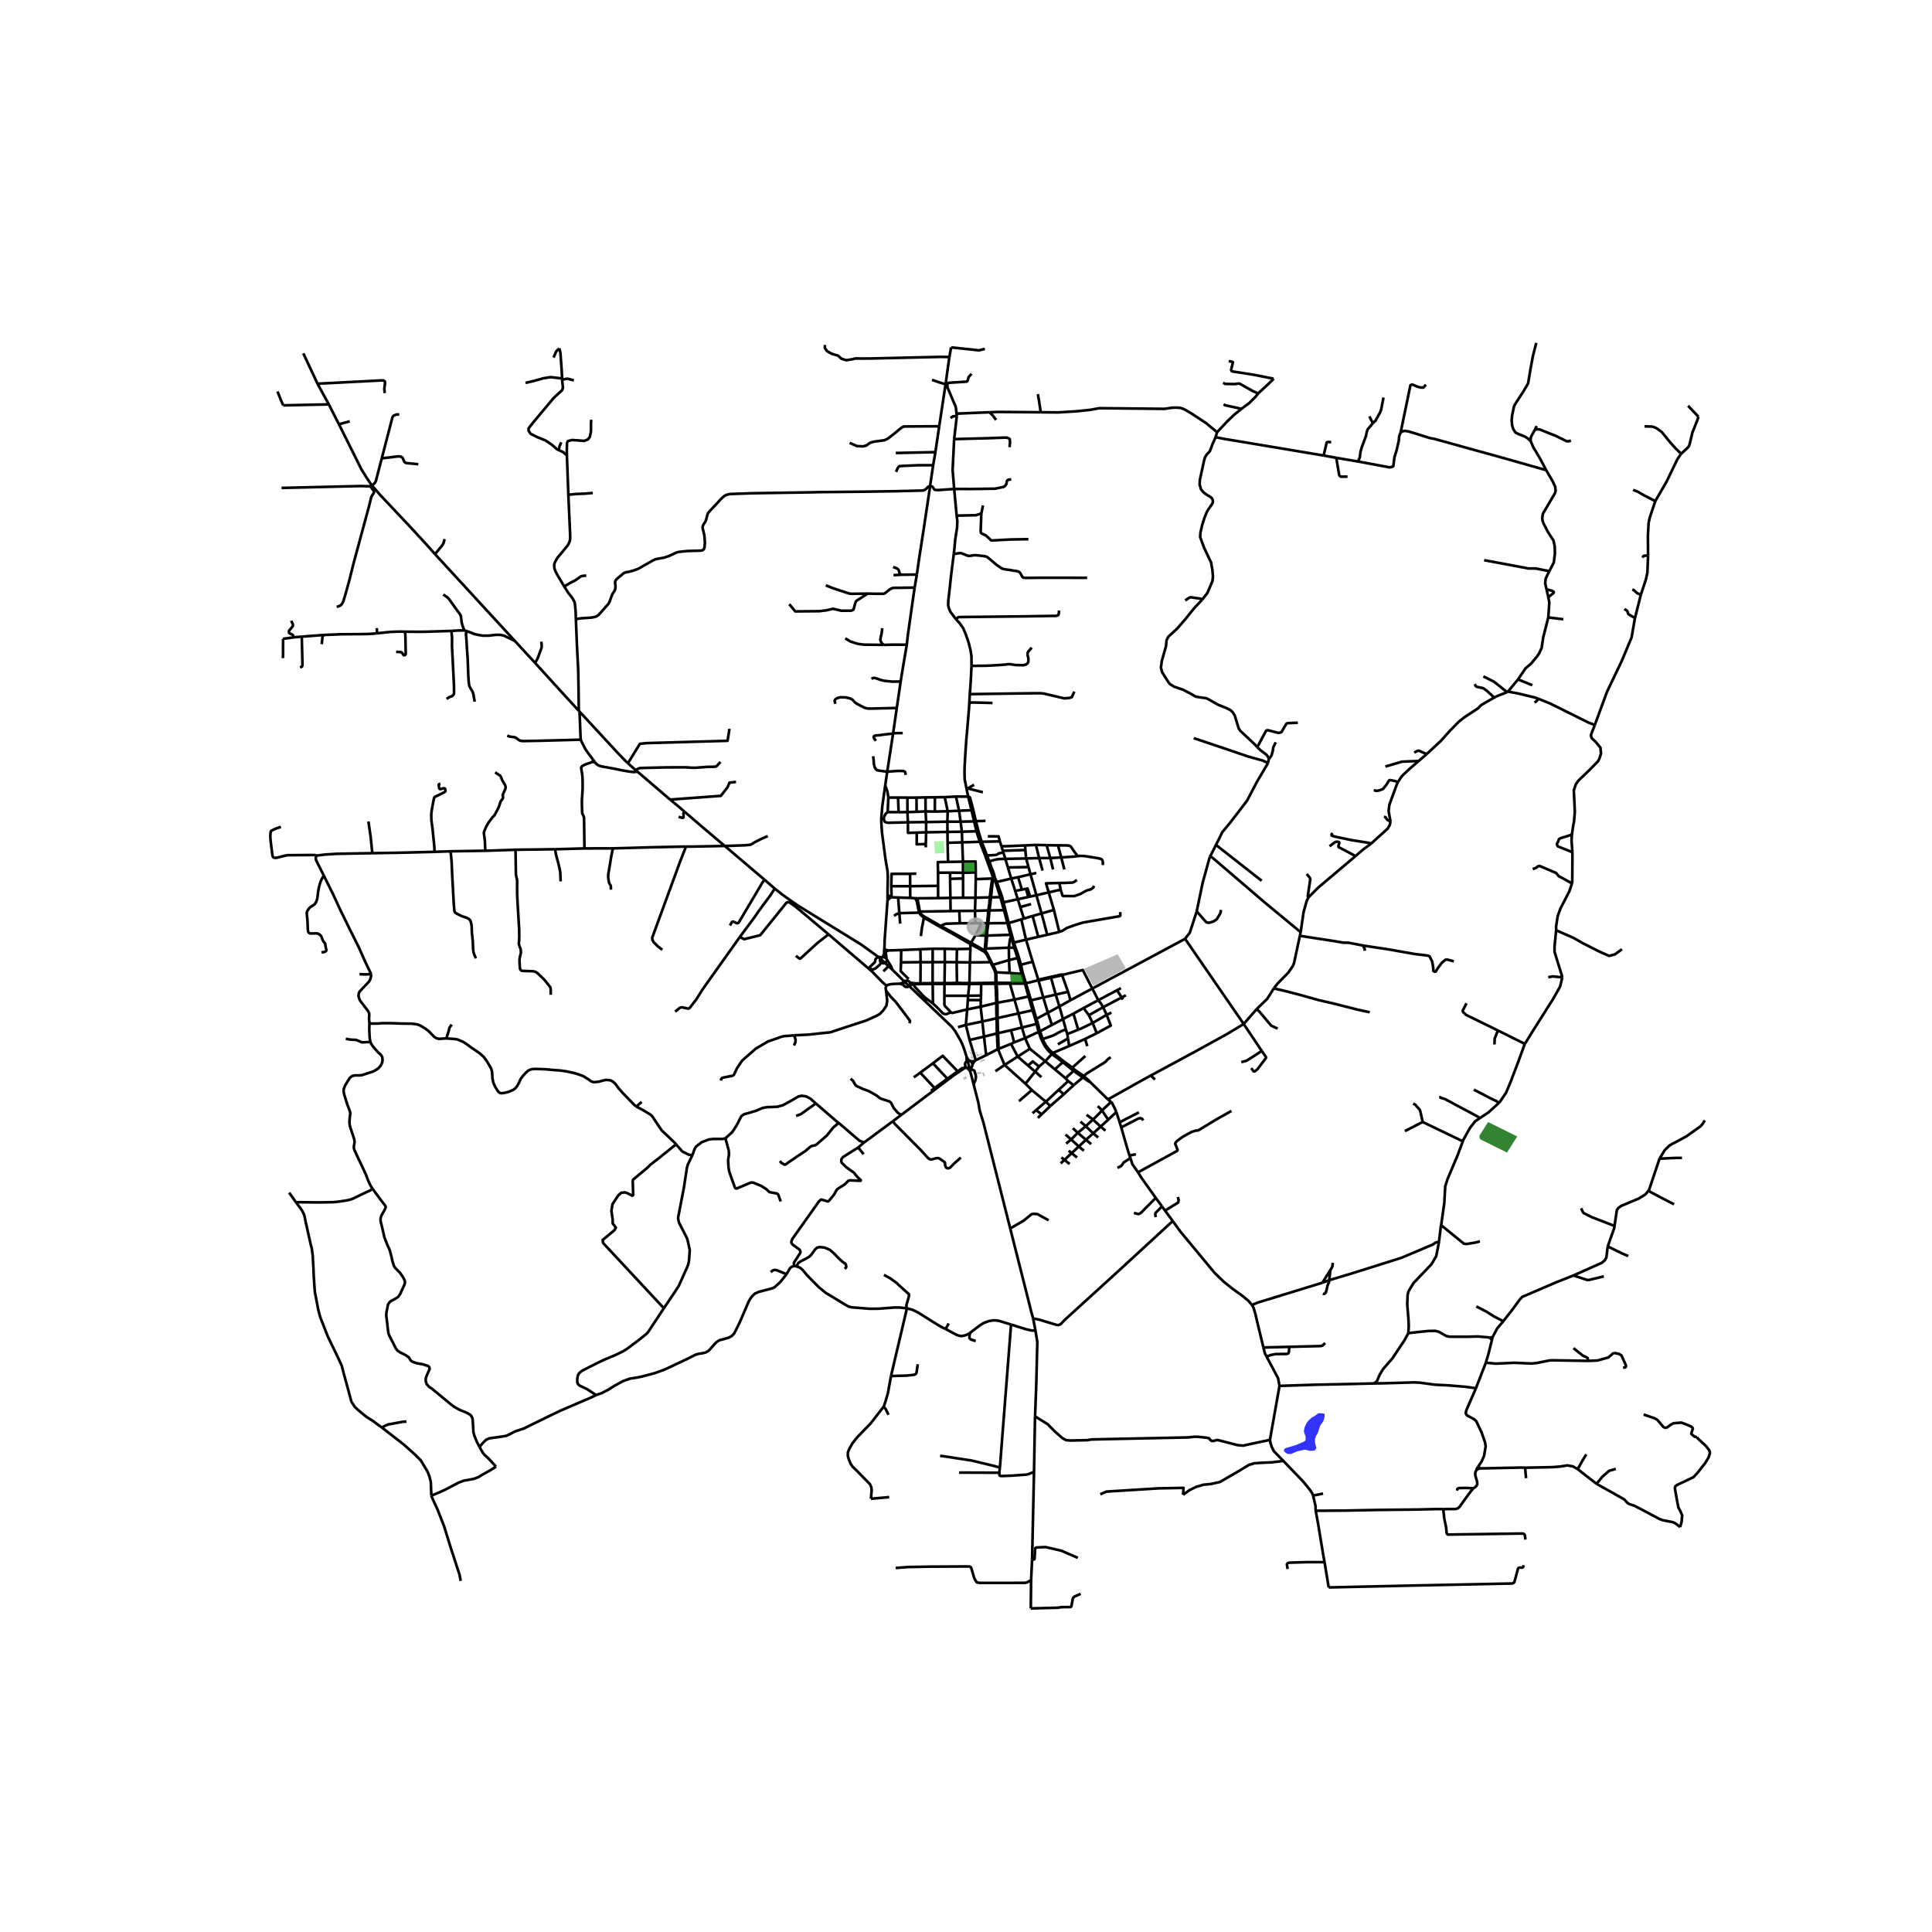 <svg xmlns="http://www.w3.org/2000/svg" xmlns:xlink="http://www.w3.org/1999/xlink" width="960" height="960" viewBox="0 0 720 720"><defs><style>*{stroke-linejoin:round;stroke-linecap:butt}</style></defs><g id="figure_1"><path id="patch_1" d="M0 720h720V0H0z" style="fill:#fff"/><g id="axes_1"><path id="patch_2" d="M90 608.84h558V118.36H90z" style="fill:#fff"/><g id="LineCollection_1"><path d="m360.206 393.8.428 1.563M360.206 393.8l.039.98.006.55-.024.132-.113.183M344.718 373.096l8.509 8.121 1.523 1.486 1.206 1.566.974 1.704.747 1.273.846 1.666.798 2.072.885 2.815M361.326 395.305l-.253-.127-.142-.14-.266-.379-.459-.86M385.887 495.888l-.875-4.542M385.734 527.842l.449-11.676.395-16.048-.691-4.23M376.79 493.622l5.53 1.734 2.037.464 1.53.068M332.54 361.356l-1.421-1.298M332.54 361.356l4.47 4.427M332.54 361.356l-.355-1.027-.904-1.489-.835-1.294M328.826 356.714l-.187.08M329.601 353.428l-.095.437-.013 1.398-.08.379-.214.429-.2.337-.173.306" clip-path="url(#pecd67c62f0)" style="fill:none;stroke:#000"/><path d="m330.369 357.366-.187-.251-.255-.2-.305-.134-.334-.058-.462-.01M328.09 357.296l1.746 1.56M328.09 357.296l-.892-.708M328.09 357.296l-.146.346-.012.368.12.353.242.3M328.64 356.794l-.235.131-.085.11-.23.261M329.836 358.856l.162-.022-.07.068-.092-.046" clip-path="url(#pecd67c62f0)" style="fill:none;stroke:#000"/><path d="m329.836 358.856.093.046.069-.068-.162.022M329.836 358.856l.276-.183.211-.241.13-.282.043-.302-.05-.302" clip-path="url(#pecd67c62f0)" style="fill:none;stroke:#000"/><path d="m331.119 360.058-.621-.564-.662-.638M328.294 358.663l.337.216.397.11.416-.008.392-.125M330.446 357.546l-.077-.18M330.758 335.385l-1.093 15.295-.064 2.748M329.601 353.428l.254.412M330.369 357.366l-.093-1.133-.249-1.311M297.362 337.481l23.475 14.468 5.409 3.88.952.76" clip-path="url(#pecd67c62f0)" style="fill:none;stroke:#000"/><path d="m328.294 358.663-.378.794-1.608 1.423-1.015.436-.691-.174-.438-.325-.056-.387 1.354-1.31.409-.337.226-.375.113-.686.169-.45.819-.684" clip-path="url(#pecd67c62f0)" style="fill:none;stroke:#000"/><path d="m328.64 356.794-.583-.09-.377-.053-.482-.063M360.216 294l.578 2.865M360.216 294l.437-.187M361.232 262.105l-.127 2.11-.452 5.417-.536 6.018-.296 4.269-.324 5.568-.07 2.321.098 2.746.691 3.446M368.669 321.002l-.89-2.277M368.669 321.002l-.653.291M374.673 320.076l-2.285.062-1.03.138-1.156.287-1.533.44M368.669 321.002l.817 2.27M330.769 333.526l-.01 1.86M328.396 305.334l.058 1.333.238 3.623 1.283 9.774.776 4.568.127 2.147-.113 4.643.004 2.104" clip-path="url(#pecd67c62f0)" style="fill:none;stroke:#000"/><path d="m332.056 334.393-.804-.568-.483-.3M332.056 334.393l.201-.006M330.758 335.385l.395-.284.381-.284.522-.424M373.496 334.325l-.705.018M373.496 334.325l-1.114-3.103M373.496 334.325l.458 1.953M368.855 334.421l-.148 2.12M368.855 334.421l.455-.006M368.855 334.421l-5.338.134M368.855 334.421l.437-3.757M363.517 334.555l-4.605.007M363.517 334.555l-.17 4.887M363.517 334.555l.115-6.92M354.188 334.619l4.724-.057M354.188 334.619l-4.591.077M354.188 334.619l-.121-7.103M354.188 334.619l.058 4.917M341.038 334.737l.927.03M341.038 334.737l-1.807-.118M341.038 334.737l.623 1.129M341.661 335.866l.776 3.863M341.661 335.866l.41-.081M342.49 340.122l-7.338.187M342.49 340.122l.434-.037M342.49 340.122l.66.886 1.17.993M342.49 340.122l-.053-.393M344.32 342l5.79 3.292M344.32 342l.296-.33M343.192 348.86l.367-2.996.76-3.863M378.44 353.066l-.494.125M378.44 353.066l-.593-1.81M378.44 353.066l.592 1.66M364.793 353.534l1.753 1.002M364.793 353.534l.3-.38M364.793 353.534l-3.187-1.71M366.888 354.723l.218-.352M366.888 354.723l.395.44.536.768 1.319 2.645M366.888 354.723l-.342-.187M379.73 356.917l-.698-2.191M379.73 356.917l-.536.118M379.73 356.917l.748 2.602M370.88 362.343l.366.01M370.88 362.343l.105.64.007 3.264M370.88 362.343l-.55-1.345M370.992 366.247l-5.357.091M370.992 366.247l.007.399M370.992 366.247l.395.012M386.24 379.676l4.274-2.27M386.24 379.676l-.4.166M386.24 379.676l-.678-2.277M386.24 379.676l.57 1.785M396.134 379.777l3.906-2.019M396.134 379.777l-4.119 2.18M396.134 379.777l-1.327-4.708M396.134 379.777l1.098 3.878M387.615 384.307l-.54.25M387.615 384.307l-.29-.73M387.615 384.307l4.4-2.35M387.615 384.307l.934 2.923M382.019 386.884l5.056-2.328M382.019 386.884l-4.08 1.594M382.019 386.884l-1.168-3.944M382.019 386.884l1.78 3.956M388.55 387.23l-.445.16M397.232 383.655l-1.739.627-3.04 1.635-3.904 1.313M389.72 389.427l-.547-.852-.624-1.345M394.463 393.988l-2.116-1.581M394.463 393.988l-.367.35M394.463 393.988l1.97 1.539M363.274 395.4l.356-.297M363.274 395.4l-.468.097-.998.039M362.4 396.773l.37-.7.158-.253.346-.42M361.326 395.305l-.348-.021-.344.08" clip-path="url(#pecd67c62f0)" style="fill:none;stroke:#000"/><path d="m361.808 395.536-.245-.146-.237-.085M360.634 395.363l.718 2.927M360.634 395.363l-.255.095-.265.187M362.4 396.773l-.054-.275-.071-.213-.067-.193-.11-.178-.12-.193-.17-.185M360.114 395.645l-.173.157-.125.203-.111.268-.072.263.128.904M362.026 397.822l.105-.185.11-.203.094-.331.065-.33M359.761 397.44l.147.2.331.337M359.761 397.44l-.102.284-.13.277M361.352 398.29l.254-.077.197-.177.223-.214M362.026 397.822l-.222.595M360.24 397.977l.36.205" clip-path="url(#pecd67c62f0)" style="fill:none;stroke:#000"/><path d="m359.528 398.001.622-.106.09.082M335.9 415.469l19.731-14.864 3.897-2.604M356.9 399.25l1.657-1.186.971-.063M360.6 398.182l.52.502.462.672M360.6 398.182l.476.11.276-.002M361.352 398.29l.23 1.066M362.811 403.978l-.719-2.794-.51-1.828M361.582 399.356l.149-.74.073-.2M406.138 403.121l6.752 6.603M406.138 403.121l-.201-.262-2.035-1.834" clip-path="url(#pecd67c62f0)" style="fill:none;stroke:#000"/><path d="m403.553 401.53 2.218 1.513.367.078M379.556 377.662l-1.497-5.138M379.556 377.662l1.295 5.278M379.556 377.662l5.23-1.156M379.556 377.662l-7.802 1.733M388.202 415.278l-1.454 1.329M388.202 415.278l3.207-3.09M388.202 415.278l-2.089-1.58M379.421 326.893l4.612-1.073M379.421 326.893l-2.563.537M379.421 326.893l1.411 4.644M385.273 376.4l-1.008-3.638M385.273 376.4l-.486.106M385.273 376.4l.29.999M384.265 372.762l-.515.13M384.265 372.762l4.527-1.036M384.265 372.762l-.508-1.517M386.113 413.699l-1.311 1.198M386.113 413.699l3.64-3.12M394.688 227.537l-.113 1.148-.183.512-.48.237-.465.1h-1.439l-10.14.163-24.233.262-.592.1-.438.337-.338.374M355.449 206.463l-1.002 7.953-.48 4.556-.55 4.745-.07 1.81.339 1.323.465 1.086 2.116 2.834" clip-path="url(#pecd67c62f0)" style="fill:none;stroke:#000"/><path d="m362.05 248.148-.014-3.52-.353-2.31-.72-2.896-1.03-2.984-1-2.36-1.425-1.997-1.241-1.311M352.08 353.598l4.547.092M352.08 353.598l-4.487-.02M352.08 353.598l.027 4.947M412.413 378.197l1.783-.83M412.413 378.197l-5.211 3.035M411.103 375.364l.038.066 1.272 2.767" clip-path="url(#pecd67c62f0)" style="fill:none;stroke:#000"/><path d="m408.724 385.056 5.246-2.87-1.557-3.99M393.124 398.51l-3.611-3.02M393.124 398.51l3.949 3.332M393.124 398.51l2.957-2.666M335.152 340.31l-.438-5.83M335.152 340.31l.32 3.895M333.177 341.327l.962-.68 1.013-.338M400.51 398.685l-.405.405M400.51 398.685l-.867-.815M403.902 401.025l-.083-.068-3.309-2.272M365.45 375.17l.634 5.511M365.45 375.17l.07-2.458M365.45 375.17l5.852-1.41M365.45 375.17l-5.008 1.012M380.602 342.616l-4.68 1.376M380.602 342.616l.985-.283M380.602 342.616l1.766 7.573M329.89 292.727l.748-5.125M328.396 305.334l.423-4.98 1.072-7.627" clip-path="url(#pecd67c62f0)" style="fill:none;stroke:#000"/><path d="m331.061 297.245-.338-2.247-.832-2.271M383.8 390.84l-4.528 2.927M383.8 390.84l5.713 4.65M372.617 313.555l.598 1.828M372.617 313.555l-6.8.15M368.144 311.675l3.991.013.482 1.867M349.598 330.132l-.001 4.564M349.598 330.132l-.016-4.889M349.598 330.132l-10.424.125M371.493 385.137l.423-.106M371.493 385.137l-4.789 1.18M371.493 385.137l.134 1.678M371.493 385.137l-.021-3.02M347.565 358.57l4.542-.025M347.565 358.57l-4.486.008M347.565 358.57l.028-4.992M347.565 358.57l-.001 7.808M377.939 388.478l-1.178.546M377.939 388.478l-1.149-4.545M330.97 354.208l-.55-.137-.565-.231M329.855 353.84l.172 1.082M385.762 399.359l-2.64-2.26M385.762 399.359l2.345 2.064M385.762 399.359l-3.584 4.517M385.762 399.359l1.479-1.898M369.68 359.712l.65 1.286M369.68 359.712l.31-.143M369.68 359.712l-.542-1.136M397.75 385.355l4.065-1.611M397.75 385.355l-.518-1.7M397.75 385.355l.257 1.628M344.9 297.17l.043 5.214M344.9 297.17l-3.344.075M344.9 297.17l3.513-.042M386.07 314.883l3.978.086M386.07 314.883l-4.039.178M386.07 314.883l1.182 4.907M351.993 366.384l-4.43-.006M351.993 366.384l-.007.312M351.993 366.384l.114-7.839M351.993 366.384l2.915-.037M391.6 364.062l-4.663 1.04M391.6 364.062l.084.306M391.6 364.062l4.114-.936M334.714 334.48l4.517.139M334.714 334.48l-2.457-.093M357.41 302.139l4.649-.195M357.41 302.139l-4.233.195M357.41 302.139l-1.142-5.28M357.41 302.139l.579 4.07M334.673 297.233l-3.612.012M334.673 297.233l3.484.012M334.673 297.233l.212 5.442M341.585 302.533l3.358-.15M341.585 302.533l-3.412.112M341.585 302.533l-.03-5.288M397.073 401.842l3.032-2.752M397.073 401.842l1.014 1.048M398.087 402.89l-3.533 3.252M398.087 402.89l1.996 1.554M382.368 350.189l2.475 8.207M382.368 350.189l-4.521 1.067M382.368 350.189l4.57-1.067M377.847 351.256l-1.213-4.418-.712-2.846M383.757 371.245l-.339-1.273M383.757 371.245l-.437.113M356.634 366.271l-1.726.076M356.634 366.271v.375M356.634 366.271l-.114-7.682M356.634 366.271l2.04.07M339.231 334.619l-.057-4.362M376.858 327.43l-1.25-4.147M376.858 327.43l1.481 4.588M376.858 327.43l-5.42 1.241M363.347 339.442l.128 4.6M363.347 339.442l4.986-.15M363.347 339.442l-5.846.047M360.78 371.102l-8.843-.013M360.78 371.102l4.824-.088M360.78 371.102l-.098 1.585M360.78 371.102l.468-4.382M398.935 372.761l-4.128 2.308M398.935 372.761l-.904-3.15M398.935 372.761l8.134-4.359M353.31 321.215l-.173-7.13M353.31 321.215l5.567-.103M349.582 325.243l-.071-2.658-.019-1.3 3.818-.07M358.912 334.562l-.007-7.17M367.403 353.51l8.554-.332M367.403 353.51l-.339.018M367.403 353.51l.063-.662.204-1.692M367.403 353.51l-.297.86M371.387 379.489l.085 2.627M371.387 379.489l.367-.094M371.387 379.489l-5.303 1.192M371.387 379.489l-.078-2.634M365.817 313.705l-.684.008M365.817 313.705l-1.177-3.984-.961-3.691M365.817 313.705l.826 1.987M339.174 330.257l-7.025.004M339.174 330.257l-.015-4.614M353.065 306.22l4.924-.012M353.065 306.22l-7.927.138M353.065 306.22l.033 3.814M353.065 306.22l.112-3.886M358.905 327.391l-4.838.125M358.905 327.391l-.027-2.128M379.304 335.12l-.965-3.102M379.304 335.12l.899 2.91M379.304 335.12l3.952-.85M379.304 335.12l-5.35 1.158M363.475 344.042l-5.781.032M363.475 344.042l2.291.018M357.5 339.49l-3.254.046M357.5 339.49l.194 4.584M412.89 409.724l1.2.922M428.857 400.822l-2.803 1.524-13.164 7.378M398.03 369.611l-4.601 1.05M398.03 369.611l-2.196-6.154M361.643 353.598l-5.016.092M361.643 353.598l-.186 5.067M361.643 353.598l-.037-1.774M358.877 321.112l-.282-7.19M358.877 321.112l.001 4.151M363.642 325.123l-.088-4.048-4.677.037M389.752 410.579l4.802-4.437M389.752 410.579l1.657 1.61M389.752 410.579l-5.205-4.344M361.606 351.824l.289-.474M361.606 351.824l-6.962-4.044M348.413 297.128l3.667-.062M348.413 297.128l-.029 5.318M349.597 334.696l-7.632.071M384.843 358.396l2.094 6.705M384.843 358.396l-4.365 1.123M330.808 302.65l4.077.025M330.808 302.65l.253-5.405M329.37 305.247l.055-.562.24-.674.395-.761.748-.6M389.513 395.49l-2.272 1.971M389.513 395.49l2.474-2.646M329.37 305.247l-.974.087M338.353 306.445l-7.32.175-.55-.087-.493-.125-.381-.3-.24-.861M396.43 407.808l-5.021 4.38M396.43 407.808l3.653-3.364M396.43 407.808l-1.876-1.666M392.757 339.099l-4.592 1.317M392.757 339.099l-1.932-6.528M392.757 339.099l2.012 8.207M332.149 330.261l.108 4.126M339.159 325.643l-6.898.025-.112 4.593M339.159 325.643l2.342-.08M358.468 309.965l5.425-.176M358.468 309.965l-5.37.069M358.468 309.965l-.48-3.757M358.468 309.965l.127 3.957M361.457 358.665l7.68-.089M361.457 358.665l-4.937-.076M361.457 358.665l-.18 7.713M400.083 404.444l3.47-2.914M384.547 406.235l-2.369-2.359M384.547 406.235l-4.81 4.144M367.89 344.042l-.12 1.03M367.89 344.042l-2.124.018M367.89 344.042l.436.025M367.89 344.042l.239-2.634M359.948 381.96l1.396 5.617M359.948 381.96l.494-5.778M359.948 381.96l6.136-1.279M359.948 381.96l-2.938.83M367.381 348.672l-.14 2.472M367.381 348.672l.438-.012M367.381 348.672l-3.85-.137M367.381 348.672l.127-1.778M356.52 358.589l-4.413-.044M356.52 358.589l.107-4.899M388.165 340.416l-1.931-6.788M388.165 340.416l2.115 7.95M388.165 340.416l-3.343.942M376.029 357.797l-.072-4.619M376.029 357.797l.217 4.811M376.029 357.797l3.165-.762M376.029 357.797l-6.039 1.772M345.139 310.177v-3.82M345.139 310.177l7.96-.143M345.139 310.177l-3.488.11M345.139 310.177l-.114 4.395M358.878 325.263l4.764-.14M358.878 325.263l-4.796-.06M338.353 306.445l6.785-.087M338.353 306.445l-.18-3.8M341.651 310.287l-3.268.102-.03-3.944M353.098 310.034l.04 4.05M379.272 393.767l-4.906 3.115M379.272 393.767l3.85 3.333M379.272 393.767l-2.511-4.743M463.496 381.615l4.798-5.533M463.496 381.615l-21.853-31.742M463.496 381.615l6.709 10.018M428.857 400.822l16.185-8.73 12.182-6.704 6.272-3.773M361.415 258.684l.141-1.747.254-3.82.24-4.969M384.504 241.357l-1.367 1.548-.184.55-.014.623.31 1.299-.014 1.223-.325.637-.535.387-1.002.274-2.906-.062-2.03-.312h-.875l-.86.137-2.314.187-4.795.25-5.543.05M371.302 373.76l.007 3.095M371.302 373.76l.424-.069M371.302 373.76l-.091-2.103M345.138 306.358l-.195-3.974M360.682 372.687l-.24 3.495M360.682 372.687l4.838.025M430.722 446.428l2.31 3.163M424.11 436.898l1.149 1.848 5.463 7.682" clip-path="url(#pecd67c62f0)" style="fill:none;stroke:#000"/><path d="m422.587 451.987 1.277.393.557.044.691-.362 5.61-5.634M338.173 302.645l-3.288.03M338.173 302.645l-.016-5.4M392.015 381.957l-1.5-4.551M374.366 396.882l-3.406 2.333M374.366 396.882l7.812 6.994M374.366 396.882l-2.295-5.511M375.922 343.992l-1.241-4.825M375.922 343.992l-.492.014M357.989 306.208l5.034-.1M341.556 297.245h-3.399M386.937 349.122l3.343-.755M386.937 349.122l-2.115-7.764M378.06 372.524l-1.684-5.965M378.06 372.524l5.26-1.166M378.06 372.524l-6.334 1.167M363.632 327.635l.01-2.512M363.632 327.635l6.146-.238M350.54 345.077l1.566-.711.543-.125 5.045-.167M380.832 331.537l-2.493.48M380.832 331.537l1.497-.289M363.679 306.03l3.597-.111M363.679 306.03l-.656.078M363.679 306.03l-.947-4.137M354.334 377.261l.381.2.304.012 5.423-1.291M408.724 385.056l-4.366 2.146M408.724 385.056l-1.522-3.824M381.232 362.914l-.754-3.395M381.232 362.914h-.487M381.232 362.914l.466 1.448M374.68 339.167l-.726-2.89M374.68 339.167l-.528.02M365.766 344.06l-2.235 4.475M474.705 368.356l-2.448 3.892-3.963 3.834M476.157 383.32l-2.384-1.06-1.466-1.722-3.061-3.67-.952-.786M392.347 392.407l6.108-2.584M392.347 392.407l-.36.437M392.347 392.407l-1.206-1.11-.924-1.1-.496-.77M366.084 380.681l.62 5.635M354.246 339.536l-11.421.193M384.033 325.82l-.75-2.695M384.033 325.82l2.2 7.808M384.033 325.82l2.179-.489M362.732 301.893l-.673.05M362.732 301.893l-1.162-4.398-.11-.32-.347-.253-.319-.057M416.286 369.034l-6.989 3.706M416.286 369.034l1.725 2.695M416.286 369.034l1.464-.78M393.429 370.661l-4.637 1.065M393.429 370.661l-1.745-6.293M393.429 370.661l1.378 4.408M366.704 386.316l-5.36 1.26M366.704 386.316l.811 6.909M365.604 371.014l-.084 1.698M365.604 371.014l.038-4.368M352.08 297.066l4.188-.208M352.08 297.066l1.097 5.268M384.822 341.358l-3.235.975M394.807 375.07l-4.293 2.336M347.593 353.578l-4.59.188M354.082 325.202l-.015 2.314M354.082 325.202l-4.5.041M348.384 302.446l4.793-.112M348.384 302.446l-3.441-.062M398.455 389.823l5.903-2.62M398.455 389.823l-.448-2.84M347.564 366.378l-4.541.056M347.564 366.378l.028.318M407.202 381.232l-1.41-2.898M401.815 383.744l1.035-.41 4.352-2.102M396.434 395.527l-.353.317M396.434 395.527l3.21 2.343M368.333 339.292l-.204 2.116M368.333 339.292l.416.013M368.333 339.292l.374-2.752M353.137 314.084l5.458-.162M371.438 328.671l-.394.15M371.438 328.671l-.286-.725-.33-.61M371.438 328.671l.944 2.551M383.904 334.13l2.33-.502M383.904 334.13l-.648.14M382.33 331.248l.611-.118.963 3M351.937 371.09l.049-4.394M354.334 377.261l-.296-.387-1.904-1.965-.183-.5-.014-3.32M390.514 377.406l-1.722-5.68M386.81 381.461l-.507.119M386.81 381.461l.516 2.116M388.792 371.726l-1.756-6.297M376.79 383.933l4.061-.993M376.79 383.933l-4.874 1.098M367.515 393.225l4.302-2.216M367.515 393.225l-3.885 1.878M390.28 348.367l4.49-1.061M358.595 313.922l6.538-.209M369.138 358.576l.302-.087M381.587 342.333l-1.384-4.303M356.268 296.858l4.526.007M361.277 366.378l-2.604-.037M361.277 366.378l-.029.342M361.277 366.378l4.358-.04M380.851 382.94l5.452-1.36M386.234 333.628l4.59-1.057M365.635 366.338l.007.308M374.673 320.076l-.761-2.376M374.673 320.076l.936 3.207M374.673 320.076l7.73-.15M373.215 315.383l.503 1.685M382.031 315.06l-6.17.268-2.646.055M403.902 401.025l-.349.505M413.912 394l-.983.674-1.056 1.13-7.022 4.34-.95.88M363.53 348.535l-1.635 2.815M361.344 387.577l2.286 7.526M347.677 373.985l1.448 1.33 2.375 2.433.798.2.45-.022.566-.227 1.02-.438M375.957 353.178l1.989.013M376.831 349.31l-.423.635-.451 3.233M360.794 296.865l1.265 5.079M380.478 359.519l-.564.088M417.468 339.91l.035 1.267-.142.181-.225.106-13.498 2.334-2.94.91-3.07 1.094-1.737 1.082-1.122.422M366.643 315.692l-.663.132M366.643 315.692l1.136 3.033M403.818 375.663l5.48-2.923M403.818 375.663l-3.778 2.095M403.818 375.663l1.974 2.67M441.643 349.873l-34.574 18.53M445.98 339.648l-2.57 7.92-1.767 2.305M350.11 345.292l1.887 1.036M350.11 345.292l.43-.215M470.84 502.17l-2.413-9.988-.592-2.546-.655-2.196-.6-1.123M437.038 455.048l2.947 4.032 12.617 15.232 1.915 1.868 1.513 1.464 3.47 2.77 3.243 2.31 2.427 1.984 1.41 1.61M492.813 478.037l-24.072 7.391-2.16.89M512.054 515.567l-8.844.212-12.909.266-13.467.433" clip-path="url(#pecd67c62f0)" style="fill:none;stroke:#000"/><path d="m472.023 505.559 2.273 4.293 2.016 3.78.522 2.846M473.266 536.592l1.072-6.04 2.496-14.074M524.819 496.887l-1.481 2.695-4.443 6.65-3.357 3.857-1.284 2.046-1.17 2.683-1.03.749" clip-path="url(#pecd67c62f0)" style="fill:none;stroke:#000"/><path d="m550.038 517.357-3.808-.53-6.121-.518-5.459-.28-5.557-.75-2.088-.1-10.864.317-4.087.07M555.144 498.44l-4.415-.38-3.942.105-6.552-.006-1.213-.255-2.785-1.573-1.425-.368-2.666.069-5.846.611-1.481.244M536.272 462.738l-.41 2.315-.634 3.095-1.756 2.995-6.678 6.988-1.898 3.126-.324 1.323-.134 3.463.476 6.007.085 1.984-.067 1.474-.113 1.379M537.851 562.382h-2.383l-7.433.175-14.415.15-12.413.237-10.888.075M489.345 557.354l.367 1.56.536 2.308.07 1.797" clip-path="url(#pecd67c62f0)" style="fill:none;stroke:#000"/><path d="m493.619 582.159-.465-2.558-1.975-11.953-.86-4.63M495.17 591.585l-1.551-9.426M567.817 583.3l-.176.667-.338.238-.995-.007-.388.107-.226.355-1.296 4.83-.297.382-.515.247-34.888.717-33.528.749M337.983 487.582l-5.934 25.223M352.43 495.286l-1.335-.609-2.318-1.372-2.694-1.688-4.054-2.556-2.024-.955-2.022-.524M297.02 471.992l1.192.486.817.686 1.747 2.098 4.28 4.361 2.646 2.166 7.13 4.33 1.349.772 1.176.314 6.82.537 3.124-.025 6.209-.453 2.009.027 2.464.291" clip-path="url(#pecd67c62f0)" style="fill:none;stroke:#000"/><path d="m329.425 475.098 2.328 1.298 2.44 1.75.578.609 3.935 3.524.07.644-.995 3.49.022.578.18.591M632.382 535.575l.38.549 2.949 2.714 1.276 1.616.282 1.054-.529 1.64-1.333 2.178-2.842 3.618-1.488 1.573-6.17 2.926-.642.561-.078.687.93 5.259.389 1.896.754 1.385.635 1.535-.226 2.47-.535 1.853" clip-path="url(#pecd67c62f0)" style="fill:none;stroke:#000"/><path d="m594.99 552.987 10.304 5.777 1.163 1.28.734.467 2.06.711 2.432 1.28 6.7 3.555 1.234.474 3.858.742.973.493 1.686 1.323M107.758 444.468l2.54 3.582M142.346 532.019l-1.14-.8-2.322-1.74-2.296-1.435-1.95-1.56-1.475-1.274-.95-.909-.72-1.123-.496-.68M110.299 448.05l1.75 2.355.521.761.629 1.196.324 1.048.406 2.093.35 1.451.482 2.221.991 4.424.473 1.822.162 1.28.185 1.428.055 1.342.162 2.782.148 3.557.312 4.646.14 1.331.264 1.276.934 4.951.77 2.882 2.785 7.11 1.185 2.462 1.883 3.871 2.158 4.62.65 2.584 1.444 5.259 1.535 5.695M160.747 557.385l.189.56 2.137 4.657 2.43 6.184 2.462 7.981 3.33 10.218.38 2.175M104.694 308.155l-1.337.45-.689.245-1.442.675-.225.231-.114.225-.044.256-.112 1.435.046.715.08.992.639 5.24.145.502.151.281.307.231.504.065.501-.028 3.346-.845.716-.113.638-.018.606.003 8.382-.066.57.04.227.046.194.158M138.753 317.948l-13.304.246-4.443.281-3.223.4M120.675 326.305l-2.864-5.705-.12-.443.008-.28.084-1.002M217.8 316.184l10.593-.027M217.8 316.184l-10.938.303M220.789 283.958l-2.69.939-1.057.536-.314.34-.144.475.042.275.32 1.937.114.97.05.969.02 1.491v2.09l-.165 2.654-.106 1.466v1.504l.085 3.152.032.303.09.26.417.845.141.415.039.45.137 11.155M270.094 315.258l14.795 12.57M255.072 302.47l6.693 5.754 8.329 7.034M286.124 311.575l-2.596 1.149-2.242 1.148-1.34.824-.43.156-2.046.169-3.985.142-3.391.095M255.65 315.48l2.126.024 12.318-.246M174.39 235.337l-.886-.272-.43-.134M168.257 235.115l2.846-.162 1.97-.022M165.183 221.565l1.487 1.016.565.542 1.735 2.416 1.05 1.474 1.46 1.972.275.636.134.88.184 1.549.254.949.303.917.444 1.015M191.826 238.81l7.582 8.227M162.114 206.513l17.12 18.6 12.592 13.697" clip-path="url(#pecd67c62f0)" style="fill:none;stroke:#000"/><path d="m174.39 235.337 2.412.964 1.717.368 1.174.19.638.035 1.957-.016 1.858-.228.952-.071.938.003.702.059 1.097.259 1.093.537 2.898 1.373M138.633 180.947l-.691.277M126.317 158.113l8.392 16.837 1.636 2.635 1.792 2.696.496.666M162.114 206.513l-3.18-3.587-6.926-7.525-.796-.824-9.552-10.134-3.027-3.496" clip-path="url(#pecd67c62f0)" style="fill:none;stroke:#000"/><path d="m142.27 170.818-2.215 8.515-.38.661-1.042.953M297.02 471.992l-.91-.2M314.766 472.821l.463-.356.155-.336-.134-.762-.246-.455-1.038-.68-1.546-1.429-1.712-1.784-1.368-1.198-2.073-.893-1.798-.18-.924.193-.797.7-1.34 1.878-.782.79-1.266.758-2.01 1.021-.893.626-.395.828-.043.45M293.132 474.862l1.13-2.035.54-.572.617-.308.69-.155M319.817 427.642l-5.702 3.591-.55.805-.072.724.198.574 1.538 1.53 1.8 1.307 1.277.892.492.695.884 1.021 1.083.995.027.087-.03.116-.103.084-3.963-.194-.628.244-1.184 1.21-1.195.76-.453.29-1.044.667-.384.374-.967 1.755-2.016 2.462-.253.082-.215-.006-2.153-.672-.365.085-.64.606-9.88 13.939-.4.945.013.562.381.59 2.68 1.943.211.368.089.527-.042.288-2.317 3.575-.102.39.278.939M184.858 546.56l-3.039-3.258-1.156-.996-.777-.96-.902-1.606-.282-.505" clip-path="url(#pecd67c62f0)" style="fill:none;stroke:#000"/><path d="m222.142 519.904-2.09 1.019-3.294 1.397-7.68 3.294-3.322 1.585-7.116 3.47-3.365 1.668-3.335 1.12-2.25 1.176-1.115.478-1.298.22-2.362.341-2.673.375-1.142.56-1.171 1.158-1.227 1.47M138.82 442.983l3.096 4.209 1.267 1.638.215.28.208.334.134.384-.07.33-.139.3-.25.543-1.104 1.916-.25.746-.12.698.027.615.063.39.333 1.329 1.026 4.414 1.1 2.824.914 2.022.607 2.37.384 1.698.493 1.585.496.889 1.874 1.9.857 1.246.515.872.39.896.03.608-.198.748-1.692 3.67-.667.875-1.323.865-1.17.58-.733.587-.536.861-.593 3.02-.07.998.176 1.365.529 4.55.17.898.26.69 1.431 2.767 1.016 2.034.709.875.8.547 2.117 1.06 1.17.787.775 1.223.397.359 1.62.614 2.39.425 2.097.662.422.473.097.654-1.192 2.654-.245.823-.014 1.06.393 1.126.862.97 1.083.717 6.704 5.538 1.593 1.207 2.036 1.144 2.513 1.016 1.388.782.537.652.352.861.198 2.92.099 2.046.354 1.28.944 2.363.987 1.87M160.747 557.385l2.658-1.08 2.693-1.242 4.825-2.546 2.003-.736 1.29-.216 2.384-.445 1.622-.603 1.397-.861 3.145-1.75 1.093-.685 1.001-.662M142.346 532.019l8.033 6.233 4.401 3.942 2.045 2.067 2.46 4.083.742 1.836.513 2.037.207 5.168M369.457 329.675l-.165.989M369.457 329.675l.347.064M369.783 327.44l-.082.428-.244 1.807M369.804 329.74l.308-1.94M369.804 329.74l-.086.947M369.292 330.664l.426.023M368.707 336.54l.381.056M368.129 341.408l.409.025M367.77 345.072l-.262 1.822M367.77 345.072l.408.055M367.508 346.894l.41.012M367.67 351.156l-.43-.012M367.67 351.156l.149-2.496M367.24 351.144l-.155 1.678-.021.706M371.747 376.824l-.438.031M371.747 376.824l-.021-3.133M371.747 376.824l.007 2.571M371.86 382.079l-.388.037M371.86 382.079l-.106-2.684M371.86 382.079l.056 2.952M372.022 386.79l-.395.025M372.022 386.79l-.106-1.76M372.022 386.79l.028 1.08M371.627 386.815l.007 1.067M372.05 387.87l-.416.012M372.144 390.88l-.013-.523-.081-2.487M371.634 387.882l.155 2.56.028.567M404.458 393.543l-4.815 4.327M399.643 397.87l-.483.446M394.096 394.338l1.985 1.506M394.096 394.338l-2.11-1.494M387.326 383.577l-.476.168M385.562 377.399l-.444.1M383.418 369.972l-.472.112M383.418 369.972l-.895-2.833-.168-.529M381.698 364.362l-.466.087M382.265 366.08l-.193-.439-.374-1.279M379.032 354.726l-.501.131M372.382 331.222l-.535.105M369.486 323.272l-.657.206M370.733 327.11l-.227-1.086-.435-1.363-.585-1.389M367.779 318.725l-.628.184M373.912 317.7l-1.319.223-.395.118-.459.313-.465.243-.366.05-2.215.112-.914-.034M365.98 315.824l1.17 3.085M365.98 315.824l-.847-2.11M369.718 330.687l-.408 3.728M369.31 334.415l3.48-.072M369.31 334.415l-.222 2.181M369.088 336.596l-.339 2.71M368.75 339.305l5.402-.119M368.75 339.305l-.212 2.128M368.538 341.433l-.212 2.634M368.326 344.067l7.104-.06M368.326 344.067l-.148 1.06M368.178 345.127l-.26 1.78M367.918 346.906l-.1 1.754M367.819 348.66l8.716-.287M403.553 401.53l-3.448-2.44M400.105 399.09l-.945-.774M399.16 398.316l-3.08-2.472M389.237 389.652l1.312 1.788 1.438 1.404M389.237 389.652l.484-.225M389.237 389.652l-1.132-2.262M388.105 387.39l-1.03-2.834M387.075 384.556l-.225-.81M386.85 383.745l-.547-2.165M386.303 381.58l-.464-1.738M385.84 379.842l-.722-2.343M385.118 377.499l-.331-.993M384.787 376.506l-1.037-3.613M383.75 372.893l-.43-1.535M383.32 371.358l-.374-1.274M382.946 370.084l-.934-3.403M381.232 364.45l.587 1.72M381.232 364.45l-.487-1.536M379.914 359.607l.831 3.307M379.914 359.607l-.72-2.572M379.194 357.035l-.663-2.178M378.531 354.857l-.585-1.666M377.946 353.191l-1.115-3.882M375.43 344.006l1.105 4.367M375.43 344.006l-1.278-4.82M374.152 339.186l-1.361-4.843M372.79 334.343l-.943-3.016M371.847 331.327l-.803-2.507M371.044 328.82l-.446-1.07M370.112 327.8l.124.028h.126l.124-.026.112-.053" clip-path="url(#pecd67c62f0)" style="fill:none;stroke:#000"/><path d="m369.783 327.44.11.22.22.14M369.783 327.44l-.005-.043M369.999 326.99l-.125.11-.077.142-.019.155" clip-path="url(#pecd67c62f0)" style="fill:none;stroke:#000"/><path d="m370.733 327.11-.113-.107-.146-.07-.162-.026-.164.02-.15.064" clip-path="url(#pecd67c62f0)" style="fill:none;stroke:#000"/><path d="m368.829 323.478.995 2.715.175.798M370.821 327.336l-.027-.118-.061-.108M370.598 327.75l.128-.113.077-.143.018-.158M368.829 323.478l-.813-2.185M367.15 318.91l.866 2.383M365.133 313.713l-1.24-3.924M363.023 306.108l.87 3.681M363.023 306.108l-.964-4.164M365.094 353.154l-3.2-1.804M365.094 353.154l1.686 1.02M370.703 360.86l-.374.138M370.703 360.86l-.713-1.291M370.703 360.86l.543 1.492M371.599 370.04l-.445.007M371.599 370.04l-.19-3.388M371.599 370.04l-.007 1.617M371.154 370.047l.057 1.61M371.154 370.047l-.155-3.401M371.592 371.657h-.381M371.592 371.657l.134 2.034M369.44 358.49l-1.593-3.233-.466-.643-.275-.243M369.44 358.49l.55 1.079M354.9 347.418l-.256.362M354.9 347.418l-2.676-1.437M354.9 347.418l6.995 3.932M354.644 347.78l-2.647-1.452M344.616 341.67l-.966-.636-.726-.95M344.616 341.67l5.924 3.407M341.965 334.767l.105 1.018M342.07 335.785l.755 3.944M342.825 339.73h-.388M342.825 339.73l.099.355M350.54 345.077l1.684.904M367.106 354.37l-.326-.197M371.246 362.352l5 .256M371.246 362.352l.141 3.907M371.387 366.259l.021.393M371.387 366.259l4.91.026M383.256 334.27l-.927-3.022M376.831 349.31l-.296-.937M380.203 338.03l4.085-1.112M396.201 363.237l-.487-.11M407.069 368.402l-3.537-6.899-7.33 1.734M396.201 363.237l-.367.22M381.756 366.283l-.534-.005-4.924.007M381.756 366.283l-.01.126.045.12M381.756 366.283l.063-.113M382.265 366.08l-.06-.024-.142-.009-.136.04-.108.083M382.472 366.328l-.045-.12-.162-.129M382.355 366.61l.107-.156.01-.126M382.012 366.681l.142.009.136-.04.065-.04M381.79 366.53l.094.095.128.056M376.376 366.559h4.927l.488-.03M386.557 365.398l-3.467.87-.618.06M391.684 364.368l4.15-.911M391.684 364.368l-4.648 1.061M386.557 365.398l.48.031M386.557 365.398l.38-.297M343.079 358.578l-7.297.062M343.079 358.578l-.056 7.856M343.079 358.578l-.075-4.812M335.782 358.64l.069-4.58M338.622 364.861l-2.963-2.945.123-3.276M335.85 354.06l7.154-.294M335.85 354.06l-4.88.148M343.044 366.727l-.021-.293M343.044 366.727l4.548-.031M340.62 366.828l.578-.032 1.846-.07M343.023 366.434l-1.739.06-.74-.11M354.908 366.347l-.042.335M372.144 390.88l4.617-1.856M372.144 390.88l-.327.13M372.144 390.88l-.073.49M404.358 387.202l.847 2.66M410.93 322.392l.12-.843-.184-.861-.275-.438-.726-.274-1.665-.311-3.102-.5-1.58-.2-1.044.006-.882.063M394.28 315.036l3.266.017.95.12.558.278 1.72 2.525.476.555.342.503M395.491 319.547l4.98-.345 1.121-.168M358.673 366.683v-.342M358.673 366.683l2.575.037M358.673 366.683l-2.04-.037M354.866 366.682l1.768-.036M354.866 366.682l-2.88.014M335.359 366.597l1.296.419M330.339 367.333l.687-.356.786-.164.939-.124 2.608-.092M335.359 366.597l1.369-.48M336.655 367.016l.267.41.427.286.52.114.53-.076.451-.254M336.728 366.117l-.137.443.064.456M336.728 366.117l.281-.334M337.01 365.783l1.84 1.713M339.182 366.252l-.27-.4-.423-.277-.512-.11-.52.072-.448.246" clip-path="url(#pecd67c62f0)" style="fill:none;stroke:#000"/><path d="m339.125 367.159.131-.449-.074-.458M340.544 366.384l-.587-.087-.775-.045M339.125 367.159l.86-.27.634-.061M339.125 367.159l-.275.337M338.85 367.496l5.868 5.6M340.62 366.828l-.076-.444M345.434 372.3l-1.065-.855-3.568-3.832-.127-.324-.055-.461M347.677 373.985l-.085-7.29M347.677 373.985l-2.243-1.685M376.376 366.559l-.078-.274M376.376 366.559l-4.968.093M371.408 366.652l-.409-.006M371 366.646h-5.358M365.642 366.646l-4.394.074M351.986 366.696h-4.394M395.714 363.126l.12.331M386.937 365.101l.1.328M484.42 348.761l-2.162 10.115-.494 1.205-1.662 2.404-3.84 3.899-1.557 1.972" clip-path="url(#pecd67c62f0)" style="fill:none;stroke:#000"/><path d="m510.457 377.23-1.026-.212-1.327-.275-2.157-.474-8.675-2.209-5.754-1.33-7.244-2.021-5.394-1.404-4.175-.95M484.718 347.396l-.298 1.365M487.53 334.543l-.632 1.448-1.08 3.857-1.1 7.548" clip-path="url(#pecd67c62f0)" style="fill:none;stroke:#000"/><path d="m450.853 319.343.811.146 11.608 9.936 8.04 6.888 13.406 11.083M505.171 319.029l-13.907 11.75-3.735 3.764M486.974 325.69l1.144 1.426.198.518-.939 6.247.152.662M520.922 291.522l-.44.98-2.701 7.416-.291 2.355.714 3.897M510.95 314.415l6.23-5.648.72-1.267.304-1.33" clip-path="url(#pecd67c62f0)" style="fill:none;stroke:#000"/><path d="m515.743 304.423.479.078.247.16.331.63.38.33 1.024.55M561.974 257.742l3.756-4.55M561.974 257.742l-.31.203M573.226 260.38l-.81-.325-2.078-.509-4.36-1.067-4.004-.737M577.006 230.103l5.603.684M577.003 222.524l.373 2.063-.37 5.516M565.73 253.192l2.778-4.114 2.066-1.763 2.187-2.606.818-1.199.961-2.069.543-3.778 1.923-7.56M572.525 127.793l-1.253 4.904-.892 4.793-.909 5.408-1.741 2.982-2.74 4.198-.738 1.265-.716 3.368-.183 1.835.158 1.944.463 1.459.778 1.222.97.52 2.38.923 1.238.755 1.074 1.01M576.217 175.219l-2.399-4.526-2.416-4.051-.988-2.263" clip-path="url(#pecd67c62f0)" style="fill:none;stroke:#000"/><path d="m571.976 160.199-1.356 2.463-.172.757-.034.96M632.94 155.282l-3.838-4.05M626.507 169.107l2.673-2.479.324-.618.233-.724.995-4.17 1.872-4.658.337-1.176M616.877 186.749l4.244-7.333 4.04-8.362 1.346-1.947" clip-path="url(#pecd67c62f0)" style="fill:none;stroke:#000"/><path d="m612.875 158.887 2.845.085.97.305.836.43 1.701 1.231 3.1 3.798 2.085 2.323 2.095 2.048M614.186 206.982l-.063-7.339.265-4.788.44-1.988 2.05-6.118M608.6 182.569l1.787.685 2.084 1.23 4.406 2.265M609.306 230.315l2.186-8.658M594.338 270.18l4.521-12.308 5.553-11.64 3.627-8.671 1.267-7.246M605.364 226.956l.903.6.232.274.248.836.197.275 2.362 1.374" clip-path="url(#pecd67c62f0)" style="fill:none;stroke:#000"/><path d="m594.687 276.48-1.503-1.386-.317-.992.238-.769 1.233-3.153" clip-path="url(#pecd67c62f0)" style="fill:none;stroke:#000"/><path d="m573.226 260.38 4.465 1.797 14.387 7.155 2.26.848M585.8 311.033l.53-3.602.268-1.285.296-3.533-.156-3.545-.225-4.563.79-2.328.994-1.33 4.083-3.925 3.146-3.214.515-.968.603-1.93-.21-2.2-1.747-2.13M304.037 411.221l-1.982-1.766-1.707-.88-1.629-.218-1.227.287-2.555 1.508-3.083 1.697-2.124.606-3.896.164-1.657.287-2.462 1.064-4.527 1.32-.698.5-.303.355-1.6 3.12-.58.917-.959 1.492-.394.455-2.31 2.085M258.013 430.518l.945-2.542.494-.731 2.055-1.576 2.671-1.03 1.645-.183h3.425l1.096-.242M290.943 447.76l-.884-2.505-.233-.27-.409-.223-2.496-.462-.346-.181-.938-.924-1.99-1.265-2.94-1.206-.856-.045-5.237 2.23-.416-.026-.296-.28-1.235-3.407-.888-2.534-.282-1.585-.155-2.783.338-2.047-.093-1.458-1.243-4.575M247.401 487.539l4.124-6.113 1.48-2.284.58-1.335.67-1.468.613-1.428 1.116-2.403.477-1.215.311-1.523.282-3.916-.86-3.883-.254-.718-2.86-5.521-.342-1.386v-.73l2.116-10.939 1.142-7.513.338-1.16 1.679-3.486" clip-path="url(#pecd67c62f0)" style="fill:none;stroke:#000"/><path d="m251.927 426.466 2.39 2.683 2.3 1.136 1.396.233M222.142 519.904l-3.39-2.232-2.047-.97-.795-.399-.514-.512-.247-.649-.032-1.048.187-1.347.505-.996 1.019-.842 3.476-1.806 4.485-2.219 4.55-1.9 2.834-1.384 1.362-.821 4.59-3.434 2.892-2.346.714-.878 5.67-8.582M251.927 426.466l-5.819 4.686-3.66 2.852-1.192 1.186-5.282 4.392-.17.437.124 4.48.057.811-.145.2-.222.097-1.849-.977-.954-.268-1.298.156-1.135 1.002-2.122 3.227-.41 2.47.484 3.26v1.483l1.192 1.515-.559.988-4.355 3.622.149 1.153 22.64 24.3M293.132 474.862l-2.455 3.046-1.182 1.034-.692.649-.733.424-1.138.345-4.26 1.11-1.386.642-.9.862-.75.985-.695 1.212-.896 2.115-2.426 5.634-1.315 2.681-.762 1.41-.85.888-1.139.622-1.512.433-1.89.487-1.012.628-.773.757-2.263 2.57-1.14.628-1.118.277-1.477.235-1.153.314-2.786 1.429-8.731 4.112-3.844 1.38-4.556 1.21-1.666.352-2.883.446-2.623.954-3.132 1.716-2.322 1.464-2.453 1.269-2.077.722M330.193 369.202l-.133-.959.184-.736.095-.174M308.77 348.198l16.17 13.817 3.85 3.957 1.549 1.36M295.943 385.832l-3.747.315-.825.17-5.203 1.83-4.453 2.608-5.137 4.485-1.85 2.728-1.186 2.501-.275.281-.282.156-3.462.662-.494.212-.283.399-.07.512M356.514 192.161l-.917-9.938M355.449 206.463l.24-2.148.296-3.27.677-4.32.112-2.547-.26-2.017M365.704 191.382l-2.068.623-7.122.156M356.478 154.149l.106.872M356.478 154.149l12.299-.511M353.004 144.137l2.233 5.317.832 1.873.17.624.24 2.198M352.389 143.187l1.41-10.14M352.389 143.187l-2.37 15.669M352.389 143.187l.615.95M347.324 141.55l2.906 1.012 2.159.625M453.572 161.072l-.554 1.852M387.852 153.642l6.484.053 6.919-.425 5.15-.55 3.276-.602 24.29.25 2.88-.43 1.715-.04 1.378.122 1.331.465 2.96 1.748 5.19 3.42 4.147 3.42M462.68 152.357l-2.789 2.244-2.641 2.55-3.678 3.921M395.277 331.546l.677 2.195.296.184 4.107.018 2.251-.773 2.346-1.309 1.667-.463.813-.615.245-.684M394.78 329.063l1.9-.02 1.718-.08 1.17-.025.748-.262 1.015-.749M375.609 323.283l7.674-.158M382.403 319.926l.523 1.873.357 1.326M332.05 512.805l-1.144 6.318-.888 3.107-.676 1.955M324.577 558.534l.263-3.236-.125-1.038-.504-1.148-5.026-5.14-1.439-1.373-.792-1.189-.632-1.581-.349-1.211-.003-1.31.49-1.255 1.118-2.039 1.844-2.356 5.067-5.23 4.853-6.243M331.107 527.256l-.484-1.021-.521-1.054-.76-.996M450.853 319.343 448.187 329l-2.207 10.647M455.007 339.1l-.176 1.185-1.347 2.265-1.178.793-1.253.45-.806.099-.74-.229-3.527-4.015M447.921 223.586l2.016-2.568 1.918-4.48.176-1.751-.205-2.381-.48-2.76-2.538-5.35-1.354-3.595-.19-.58.12-1.705.604-2.63.855-2.757.864-2.137.505-.916 1.541-2.185.264-.768-.073-.724-.329-.655-.52-.439-1.566-.947-1.073-.812-.887-1.102-.51-1.85.097-1.677 1.55-7.081.356-1.3.691-1.108 1.136-1.19 1.036-2.758 1.093-2.456" clip-path="url(#pecd67c62f0)" style="fill:none;stroke:#000"/><path d="m493.28 169.765-37.114-6.212-3.148-.629M468.865 146.632l-1.058 1.349-2.376 2.329-2.75 2.047M455.987 150.7l.657.347 6.036 1.31M474.648 141.135l-.175.219-1.419 1.389-4.189 3.89" clip-path="url(#pecd67c62f0)" style="fill:none;stroke:#000"/><path d="m455.799 142.642.745.43 3.563.065 1.254-.182.627.031 4.935 2.774 1.942.872M587.98 547.504l1.276 1.022 5.734 4.461M602.162 547.41l-2.461.71-2.553 2.197-2.158 2.67M542.964 555.508l.198-.705.508-.243 2.856-.05 2.539.143" clip-path="url(#pecd67c62f0)" style="fill:none;stroke:#000"/><path d="m537.851 562.382 4.542-.012.875-.23.649-.562 1.946-2.726 2.355-3.195.847-1.004M550.19 547.845l-.364.85-.077.874.719 2.607.071 1.042-.564.848-.91.587M568.353 546.973l.36 3.906M551.569 547.237l15.176-.32 1.608.056M587.98 547.504l-1.84-1.036-2.053-.356-2.708.424-2.793.225-10.233.212M568.466 573.768l-.176-1.635-.346-.48-.5-.156-27.812.393-.36-.234-.165-.346-.155-1.928-.706-3.431-.395-3.569M591.168 542.007l-1.601 2.583-1.587 2.914M550.038 517.357l3.675-9.502M550.907 546.54l1.247-1.888.917-2.108.592-3.506-.225-1.498-1.312-3.756-1.96-4.142-.896-.792-2.568-1.38-.472-.767.197-1.042 3.61-8.304M591.859 507.169l-4.888-.094-8.512-.137-1.079.075-4.676.93-1.89.2-6.46-.275-6.869.311-3.772-.324" clip-path="url(#pecd67c62f0)" style="fill:none;stroke:#000"/><path d="m556.004 499.339-1.354 5.421-.937 3.095M586.372 475.327l10.579-4.708 1.114-.949.592-1.098.508-4.08M601.686 456.876l-.116.8-2.405 6.815M606.81 468.098l-2.377-.997-5.268-2.61M556.195 498.384l-.19.955M556.195 498.384l-1.051.056M560.232 492.379l-2.218 2.604-1.82 3.401M556.004 499.339l-.86-.9M632.382 535.575l-.825-.156-1.108-.892-.14-.362.556-1.716-.112-.386-.543-.456-2.292-.973-1.354-.468-2.906.237-1.044.555-1.354 1.017-.691.131-.67-.318-2.215-2.62-.98-.593-4.175-1.417M560.232 492.379l3.213-4.097 2.94-3.98.931-1.005 12.568-5.39 5.642-2.24.846-.34M597.712 475.66l-5.465 1.323-.713.044-5.162-1.7M470.84 502.17l9.64-.241M472.023 505.559l-.633-1.198-.55-2.19M480.48 501.929l11.686-.294.649-.144 1.03-.98M618.453 431.8l1.954-3.187 1.8-1.76 6.226-3.339 5.338-3.812.797-.918.76-1.26M614.294 443.78l.244-.298 3.146-9.366.77-2.315M626.833 431.524h-2.4l-5.98.277M614.294 443.78l3.969 2.13 3.018 1.572 2.596 1.323M601.765 456.328l-.08.548M614.294 443.78l-1.123 1.368-2.506 1.539-6.507 2.73-1.044.748-.564.849-.785 5.314M550.165 486.879l3.71 1.884 2.842 1.806 3.515 1.81M489.345 557.354l3.72-.743M478.273 544.44l7.377 7.686 1.382 1.685 1.178 1.472.755 1.123.38.948M479.853 584.728l-.275-1.771.331-.462.614-.137 6.707-.2h6.389M478.273 544.44l-3.555-3.643-.803-1.647-.438-1.335-.211-1.223M385.734 527.842l4.695 2.91 2.51 2.558 3.004 2.652 1.312.723 1.622.15 6.256-.125 1.551-.255 4.62-.113 31.432-.66 2.348-.25 1.41.012 3.203.355.846.181.473.6.483.405.786.019.846-.281.755-.05 7.349 1.89 2.101.175 2.229-.5 7.7-1.646M478.273 544.44l-4.175.524-4.203.187-2.455.175-1.988.586-3.936 2.395-6.91 3.994-3.4.749-2.694.262-2.722.798-2.49 1.21-2.405 1.722M410.046 556.86l2.297-.988 19.529-1.214 9.19-.17-.167 2.554M589.235 450.315l.579 1.229.395.562 3.039 1.51 8.438 3.26M421.29 431.592l.733 2.312 2.087 2.994" clip-path="url(#pecd67c62f0)" style="fill:none;stroke:#000"/><path d="m458.929 414.01-5.494 3.084-6.856 4.162-1.096.128-1.527.502-3.075 1.697-2.179 1.554-.536.617-.219.462.896 2.297-.134.374-14.6 8.011M417.266 418.238l.593 1.907M417.266 418.238l-1.248-3.803M417.266 418.238l7.17-3.697M421.29 431.592l-.367-.957M416.438 435.24l1.353-.7.523-.605.296-.555.225-.225 2.455-1.563M420.923 430.635l-.868-2.815-2.196-7.675M426.057 417.555l-.268-.4-.197-.249-.565-.2-.705.1-6.463 3.339M462.596 395.82l1.869-.48 2.482-1.53 3.258-2.177" clip-path="url(#pecd67c62f0)" style="fill:none;stroke:#000"/><path d="m466.326 398.055.825 1.185.233.055.261-.036 1.006-.833 3.14-4.178.008-.312-1.594-2.303M507.935 352.373l-5.345-1.048-2.01-.019-2.904-.51-13.256-2.035M541.794 358.327l-.691-.269-1.848-.455-.606.087-1.304 1.088-1.595 2.146-.656 1.11-.444.094-.464-.272-.072-1.313-.405-2.282-.935-1.85-.67-.293-4.894-.587-9.874-1.741-9.4-1.417M508.584 354.32l.007-.674-.656-1.273M453.156 314.868l-1.882 3.735-.42.74M453.156 314.868l17.02 13.36M472.56 284.338l-.225.4-3.946 6.684-3.657 6.99-6.292 8.184-2.918 3.519-1.095 2.231-1.27 2.522M510.95 314.415l-2.86 2.102-2.919 2.512M495.481 315.382l2.073-1.547.67-.169.642.094.219.212v.268l-.268.818-.029.43.107.234 6.276 3.307M496.581 310.44l-.367.586.032.244.166.193 1.213.35 6.044 1.273 6.587 1.042.694.287M528.685 283.61l3.004-2.597M520.922 291.522l1.273-1.929.776-.899 2.452-2.265 3.262-2.82" clip-path="url(#pecd67c62f0)" style="fill:none;stroke:#000"/><path d="m516.28 285.674 6.169-1.817 1.705-.084 4.53-.163M511.97 294.474l1.043.275 1.044-.2 1.326-.5 1.283-1.585.984-1.6.21-.126.337-.015 1.897.4.828.399M556.868 259.945l-4.827 2.803-1.382 1.33-4.958 3.253-2.01 1.59-3.343 3.408-3.397 3.79-5.262 4.894M527.061 280.48l1.27-.711.55.044 2.808 1.2M573.226 260.38l-.437.726-.888.774M565.73 253.192l5.331 2.172M556.868 259.945l.977-.502 3.82-1.498M552.803 252.068l3.94 1.968 4.921 3.909M549.615 254.927l.325.736.394.287 2.356.5 1.232.828 2.946 2.667M614.186 206.982l-.246 6.422-.579 2.59-.902 2.75-.967 2.913M608.291 219.722l.635.211 1.163 1.106 1.403.618" clip-path="url(#pecd67c62f0)" style="fill:none;stroke:#000"/><path d="m612.135 207.836.257-.512.123-.143.176-.038 1.495-.16M151.467 529.768l-1.348.093-5.283.954-1.114.42-1.376.784M110.299 448.05l.714-.024 5.977.058 3.368-.003 4.076-.075 2.186-.256 2.182-.321 1.507-.297 1.226-.436 2.733-1.33 1.82-.873 1.982-.914.75-.596M138.03 388.313l.343.746.532.802.77.932 1.261 1.414 1.001.874.523.855.112 1.142-.183 1.017-.557 1.098-.755.867-.966.68-1.04.566-2.603.858-1.763.543-1.227.068-.864-.025-.765.078-.726.243-.772.631-1.316 2.114-.44.762-.522 1.333-.007.79.169 1.07.37 1.197.519 1.707.387 1.111.536 1.445.36.98.141.686-.084.662-.177 1.525-.053 1.09.064.876.084.492.198.684.75 2.29.501 1.442.191.792.12.73-.07.636-.205 1.13.021.674.17.599 1.34 2.91 1.72 3.642 1.206 2.561.906 2.406.787 1.672.804 1.273M137.664 381.374l-.046 2.371.113 2.359.07.877.23 1.332" clip-path="url(#pecd67c62f0)" style="fill:none;stroke:#000"/><path d="m128.866 387.115 1.118.23.896.1.701.038.702.013.769.162.712.321.874.4.459.062 2.934-.128M133.969 363.033l.747.05 1.213.05 2.363-.082" clip-path="url(#pecd67c62f0)" style="fill:none;stroke:#000"/><path d="m120.675 326.305 3.526 7.108.776 1.72.703 1.488 1.12 2.434 3.46 7.065 3.455 6.915 2.158 4.874 1.086 2.303.846 1.76.487 1.079M137.664 381.374l-.099-1.304-.049-.594.085-.848-.015-.936-.394-.861-2.003-2.622-.952-1.26-.339-.712-.296-.942.077-.967.247-.668 1.051-1.167 2.496-2.64.473-.767.325-1.23.035-.409-.014-.396M119.786 354.938l1.051-.15.532-.221.18-.228.07-.14.022-.138-.046-.146-.13-.571-.12-.627-.162-.996-.173-.293-.261-.318-.233-.297-.31-.584-.208-.614-.19-.534-.262-.409-.197-.152-.56-.456-.348-.12-.284-.089-.346-.013-.546.004-.677.024-.84.013-.296-.087-.207-.072-.28-.234-.158-.434-.085-.6-.105-2.686-.064-1.086-.049-.54-.113-.892-.07-.849.066-.593.265-.518.515-.755.402-.412.412-.305.36-.222.486-.287.459-.34.451-.662.42-1.117.092-.412.072-.4.192-1.744.156-1.001.197-.977.335-1.248.25-.78.405-.943.34-.62.479-.762M137.294 306.126l.84 5.8.62 6.022" clip-path="url(#pecd67c62f0)" style="fill:none;stroke:#000"/><path d="m161.942 317.455-13.85.346-9.339.147M161.942 317.455l5.977-.2M164.146 292.115l-.47.104-.13.12-.05.158.174 1.213.12.256.169.115.271.003.991-.318.31.01.272.09.084.159.135.607-.015.195-.105.187-.23.184-3.618 1.794-.193.203-.159.4-.829 4.419-.126 1.098-.029.98.043 1.604.458 3.433.645 6.475.078 1.85M180.867 317.052l11.248-.377M184.524 287.836l.86.574.857.562.23.222.2.324.123.315.346.866.137.261.297.509.663 1.098.173.518v.45l-.029.324-.795 1.818-.23.509-.015.276.085.24.046.5-.089.343-.232.375-.494.636-.198.369-.31 1.08-.286.773-.377.799-1.008 1.904-.318.48-.515.496-.313.393-1.256 1.68-.839 1.457-.708 1.597-.184.612-.021.362.343 2.464.2 4.03" clip-path="url(#pecd67c62f0)" style="fill:none;stroke:#000"/><path d="m167.919 317.255 11.365-.175 1.583-.028M215.977 265.198l-.271-.29M234.02 284.43l-.877-.8-3.004-3.124-14.162-15.308M216.453 275.656l-.081-.58-.395-9.878M221.073 283.19l-1.852-2.474-.677-.966-.529-.833-1.417-2.806-.145-.455" clip-path="url(#pecd67c62f0)" style="fill:none;stroke:#000"/><path d="m189.026 274.145.847.331.285.063 1.53.187.308.1.306.146.984.752.518.281.565.13.87.036 5.438-.097 15.776-.418M237.512 287.54l-.612-.497M249.72 297.982l-8.795-7.546-3.413-2.896M221.677 283.98l.38.52.475.418.635.384.924.297 4.669.848 3.081.643 2.497.412 1.622.206.853-.037.699-.131M150.975 235.414l5.06.038 2.772-.025 7.469-.237 1.981-.075M166.424 260.482l.832-.568.45-.218.477-.146.222-.104.295-.197.263-.268.162-.31.091-.364-.007-.403-.028-2.522-.738-14.64.026-3.065-.029-.477-.134-1.037-.049-1.048M176.903 261.487l-.502-2.779-.12-.489-.173-.422-1.063-1.84-.153-.386-.076-.363-.159-1.348-.144-2.266-.22-6.111-.295-4.157-.155-2.79-.194-2.223.053-.427.211-.31.476-.24M140.506 236.01l3.78-.396 1.368-.119 1.439-.068 1.981-.056 1.901.043M147.615 242.936l.592.012.938.057.483.107.23.186.437.705.18.153.187.053.27-.1.16-.127.105-.153.01-.306-.115-5.936-.05-1.099-.067-1.074M137.942 181.224l.497.547.932 1.357-.008.48-.69 1.05-.31.58-.89 3.615-5.613 20.712-1.77 7.054-1.35 4.844-.826 2.715-.455.85-.3.396-.574.365-1.087.4M126.317 158.113l-3.78-7.41M126.317 158.113l4.021-1.096M118.332 142.996l-5.302-11.31M118.332 142.996l4.205 7.706M143.362 146.507l-.134-1.692.275-2.141-.092-.556-.458-.312-.705-.043-23.916 1.233M137.942 181.224l-.321.007-3.23-.094-29.452.698M122.537 150.702l-16.978.365M103.404 145.887l1.531 3.808.624 1.372M142.27 170.818l.14-.514 3.837-14.782.38-.605 1.27-.481.889.075" clip-path="url(#pecd67c62f0)" style="fill:none;stroke:#000"/><path d="m155.894 173.002-4.541-.437-.621-.4-.367-.748-.331-.8-.445-.35-.648-.161-.649-.026-6.023.738M109.442 237.517l-3.972.55M112.461 237.262l-1.93.154-1.09.101" clip-path="url(#pecd67c62f0)" style="fill:none;stroke:#000"/><path d="m108.608 231.32.067.362.127.268.332.624.02.263-.01.337-.12.293-.296.4-.988 1.148-.063.48.043.313.24.234.982.468.257.234.095.164.148.61M120.789 236.626l-8.328.636M140.506 236.01l-1.153.122-1.802.131-4.013.069-6.347.037-6.402.257M119.893 240.07l.225-2.053.063-.568.18-.45.428-.373M105.414 245.27l.084-1.498-.021-2.04.021-2.23-.028-1.435M215.706 264.908l-6.598-7.203-9.7-10.668M201.737 239.131l.135 1.427.018.484-.099.452-1.068 2.903-.293.793-.472.905-.55.942M211.805 184.376l.636 14.084.06 1.845-.057.793-.205.826-.391.83-.286.5-2.404 2.934-1.421 1.68-.783 1.377-.381.963-.05.837.14.953.41 1.076.614 1.13 2.588 4.356M214.612 230.72l-.084-2.74-.212-2.516-.194-1.033-.36-.755-.532-.874-.93-1.192-.607-.803-1.418-2.247M218.488 214.497l-.868.084-.627.075-.556.158-1.659 1.21-.776.464-1.526.749-2.2 1.323M211.27 169.731l.535 14.645M208.23 167.73l1.672.802 1.367 1.2M220.353 156.421l-.113 1.149-.007 3.232-.176.851-.268 1.198-.72.924-1.353.537-2.563-.207-2.021-.117-1.51.412-.324.662-.07 3.12.041 1.55M209.478 141.05l-.155-3.096-.467-6.401-.407-1.727M206.29 133.26l1.016-2.348 1.143-1.086M209.478 141.513v-.462M208.23 167.73l-.698-.334-1.947-1.71-2.284-1.536-3.153-1.273-2.405-1.212-.761-1.161.028-.911 1.725-2.187 7.429-8.889 1.015-.998 2.243-2.054.254-.5.106-.412-.304-3.04M213.865 141.75l-2.172-.587h-.592l-1.623.35M195.834 142.687l3.127-.725 3.537-.989 2.717-.428 4.263.506" clip-path="url(#pecd67c62f0)" style="fill:none;stroke:#000"/><path d="m209.15 164.832-.638 1.509-.283 1.389M220.926 183.704l-2.993.265-3.036.113-3.092.294M215.706 264.908l-.106-8.595-.134-6.823-.487-9.681-.367-9.089" clip-path="url(#pecd67c62f0)" style="fill:none;stroke:#000"/><path d="m346.605 181.13-.677.262-1.044 1.05-.903.361-10.132.257-11.025.168-17.623.173-2.65.075-22.149.341-8.454.297-1.255.325-.761.387-1.453 1.349-.904 1.01-3.13 3.347-.579.687-.268.724-.408 1.585-.269.812-.775 1.136-.198.5-.112.411.056.55.592 2.56.226 2.509-.155 1.972-.226.662-.381.362-.734.2-4.851.137-2.384.225-.945.125-.804.174-2.976 1.361-1.806.6-2.411.436-.692.15-.916.387-5.6 3.196-2.003.712-1.58.412-1.03.162-.648.237-.79.637-1.96 1.66-.36.45-.156.362-.084.593.155 1.193-.03.635-.068.55-.233.519-.318.549-.409.584-.324.714-.825 2.291-.258.518-.37.506-3.35 3.764-.507.45-.572.293-.938.243-.91.15-3.089.2-.994.094-1.566.25M347.762 173.37l.832-4.875M347.762 173.37l-1.157 7.76M333.925 175.861l.6-1.36.33-.512.297-.237 1.29-.12 5.896-.261h5.424M348.594 168.495l1.424-9.64M348.594 168.495l-14.76.324M316.632 165.049l2.75 1.198 2.201.1 1.255-.311 1.369-.987 1.408-.445 2.06-.274 1.962-.28 1.34-.662 2.412-1.873 2.03-1.698.763-.574.69-.3 2.159-.024 10.987-.063M362.078 139.328l-1.072 1.148-.48 1.537-.38.224-6.46.412-.381.088-.155.15-.146 1.25M354.446 129.47l-.647 3.577M367.029 130.01l-2.224.569-2.522-.303-7.837-.807M368.777 153.638l3.158-.125 15.917.129" clip-path="url(#pecd67c62f0)" style="fill:none;stroke:#000"/><path d="m386.832 146.87.14 1.223.17.824.71 4.725M371.219 156.507l-1.197-1.628-1.245-1.241M356.584 155.021l-1 8.625M354.245 155.788l.855-.606 1.484-.16M365.704 191.382l.64-3.006M383.25 200.938l-6.228.094-3.66.174-1.919.126-1.537.062-.388.012-.254-.118-1.424-1.374-.579-.443-.973-.45-.557-.268-.184-.337-.077-.506.234-6.528M405.126 215.323l-16.849-.015-6.107.069-.571-.063-.437-.15-.332-.492-.557-1.018-.36-.425-.444-.262-.628-.168-1.24-.15-1.291-.243-.628-.07-1.524-.23-.493-.15-.529-.243-1.827-1.268-2.115-1.804-1.333-1.086-.43-.156-.578-.137-3.09-.356-1.043.031-1.34.231-.417-.013-.556-.13-1.235-.506-.86-.356-.62-.056-1.164.187-1.08.169M506.024 171.973 498 170.62M521.99 161.129l-.55 1.41-.154 1.723-.78 3.413-.836 2.73-.425 3.317-.491.286-.89.162-11.84-2.197M511.622 157.732l-1.934 2.272-.35 1.024-.266 1.425-1.546 4.132-.507 1.797-.268 2.054-.318.83-.409.707" clip-path="url(#pecd67c62f0)" style="fill:none;stroke:#000"/><path d="m576.217 175.219-16.472-4.677-12.634-3.489-12.518-3.487-1.888-.358-4.713-1.5-3.081-.929-1.415-.219-.765.181-.742.388M531.387 143.363l-.92 1.076-1.233-.048-1.209-.374-1.634-.694-.45.05-.326.234-3.626 17.522" clip-path="url(#pecd67c62f0)" style="fill:none;stroke:#000"/><path d="m577.399 212.847 1.663-3.238.41-3.275-.068-2.729-.48-2.182-1.995-3.07-1.691-3.246-.376-1.08-.116-.973.232-1.582 4.545-7.739.213-.895-.165-1.458-.988-2.104-2.366-4.057M571.976 160.199l.692-1.425M585.443 164.2l-.912.262-.737-.04-3.843-1.906-6.2-2.493-1.096-.05-.68.226M511.622 157.732l.98-.936 1.667-2.997.465-1.198.85-4.457M511.622 157.732l-1.277-2.562M493.28 169.765l.929.156 3.79.7M502.187 177.648l-2.53-.006-.417-.3-.184-.385-1.056-6.336M468.54 278.452l-.737-.86-5.553-5.22-.614-.898-1.476-4.79-.759-1.22-.811-.806-1.717-.87-2.85-1.115-4.187-2.356-.455-.133-2.385-.326-1.439-.262-1.601-.955-3.06-1.592-3.273-1.123-1.594-.974-.522-.624-2.44-3.846-.423-1.71.318-2.415 1.565-5.512.212-2.253.698-1.342 1.219-1.094 2.053-1.922 3.202-3.689 3.032-3.795 2.978-3.164" clip-path="url(#pecd67c62f0)" style="fill:none;stroke:#000"/><path d="m441.691 223.762 1.602-1.076.466-.105 3.632.524.26.118.27.363M361.415 258.684l-.183 3.421M400.375 257.743l-.968 2.108-1.19.296-1.66.098-3.406-.8-4.034-.948-1.27-.15h-1.354l-6.53.075-18.548.262M369.885 261.98l-3.082-.087-4.598-.107-.444.076-.53.243M330.638 287.602l2.187-14.224M337.565 288.798l-.27-1.127-.464-.3-.68-.062-1.55-.003-2.63.175-1.333.121" clip-path="url(#pecd67c62f0)" style="fill:none;stroke:#000"/><path d="m325.391 281.822.184 1.505.091 1.473.332 1.16.367.675.409.368.776.187 3.088.412M332.825 273.378l1.382-9.538M336.428 273.178l-3.124.069-.48.13M326.45 276.074l-.579-.711-.282-.612.035-.293.275-.244.487-.106 1.23-.108.808-.11 1.15-.17 3.25-.342M334.207 263.84l1.439-9.85M311.318 262.299l-.285-1.068.211-.562.79-.536 1.234-.284 1.912.046 1.692.412.86.487.748.837.649.511 1.678.924 1.44.712 1.057.262 1.17.038 9.733-.238M337.93 240.27l-1.692 10.013-.592 3.707M324.792 253.01l.416-.262.402-.1.663.057 1.989.711 1.135.275.832.1 2.306.23 3.11-.03M340.857 218.985l-1.05 7.29-1.496 10.512-.38 3.484" clip-path="url(#pecd67c62f0)" style="fill:none;stroke:#000"/><path d="m329.37 240.333 3.402-.089 5.159.027M328.751 234.105l-.045.835-.197 1.373-.297 1.149-.155.96.184.638.493.786.635.487" clip-path="url(#pecd67c62f0)" style="fill:none;stroke:#000"/><path d="m314.982 237.911 2.031 1.186 2.666.85 2.27.298 7.42.088M340.857 218.985l.825-4.87M323.374 221.22l2.257.05 3.131.018.621-.044.472-.205 1.686-1.355.762-.425.62-.168.727-.019 7.207-.087M323.374 221.22l-2.285.037-3.956.025-.72-.106-2.99-.98-2.99-.992-2.694-1.068" clip-path="url(#pecd67c62f0)" style="fill:none;stroke:#000"/><path d="m294.144 225.157 2.236 2.696 2.494-.029 6.481-.057 2.625-.316 2.527-.573 2.981.717 3.544.006.743-.202.353-.386.352-1.311.24-.937.282-.649.296-.3 4.076-2.596M341.682 214.116l-5.656.069M346.605 181.13l-.1.867-2.256 15.09-1.664 10.674-.903 6.355M336.026 214.185l-3.05.153M332.832 211.307l1.057.38.593.275.374.394.218.605.142.587.296.368.514.269M355.597 182.223l-6.055.418-.987-.056-.23-.087-.162-.15-.469-.709-.398-.368-.691-.14M355.583 163.646l-.431 8.665-.138 2.91.583 7.002M376.867 178.621l-1.17.187-.452.456-.233 1.21-.437.613-.53.362-3.222.667-9.203.126-6.023-.02M376.296 166.66l-.015-.612.141-1.036-.126-1.386-.494-.338-.55-.174-.846-.038-5.938.225-12.885.345M307.422 128.552l-.028 1.111.761 1.15 1.763 1.01 2.398.712 1.256 1.136 1.777.575 2.51-.4.875-.25 4.924.024 26.854-.623 3.287.05M335.9 415.469l-3.164 2.383M316.97 402.017l.861.668.84 1.485.543.549 2.496 1.173 2.031.705 3.019 1.722 1.008.824.748.381 2.912.924.699.586.865 1.806 1.567 1.826.565.418.776.385M288.726 331.148l-3.837-3.32M297.362 337.481l-.966-.687-.822-.535-4.119-2.933-2.729-2.178M275.718 349.181l5.526-7.449 1.405-2.053 4.455-6.035 1.622-2.496M227.68 331.56l-.038-.983-.018-.387-.113-.328-.398-.561-.134-.331-.29-1.624-.038-1.05.056-.606.364-2.083.705-4.348.617-3.102M255.65 315.48l-12.743.277-14.514.4M206.862 316.487l-14.747.188M208.932 328.473l-.138-3.251-.19-1.22-.533-2.31-.624-2.271-.294-1.22-.29-1.714M249.72 297.982l2.8 2.284 2.552 2.203" clip-path="url(#pecd67c62f0)" style="fill:none;stroke:#000"/><path d="m252.893 304.404 1.453.412.24-.062.148-.175.014-.587-.057-.824.141-.355.24-.344M274.298 291.399l-2.437.265-.727 1.703-2.48 3.216-18.935 1.399M236.9 287.043l-2.88-2.614M268.507 283.951l-1.044 1.142-.338.356-.438.25-1.065.056-2.002.024-.734.07-3.815.28-1.171-.012-1.425-.106-1.199-.056-7.03.03-6.947.163-2.567.075-.67.13-.536.276-.626.414M271.861 271.607l-.727 4.466-30.315.87-2.352.265-4.448 7.221M205.254 370.721l-.014-1.308-.064-1.057-.01-.19-.042-.14-.11-.194-.328-.415-.335-.397-.765-1.039-1.093-1.254-.776-.715-.864-.833-.588-.55-.515-.339-.53-.225-.768-.121-3.704-.115-.423-.1-.335-.32-.175-.317-.028-.265-.078-.706-.084-1.515-.029-1.071.113-.712.201-.843.223-.898-.043-.793-.05-.624-.401-.93-.296-.986.084-.83.092-1.772-.028-2.515-.557-9.361-.205-3.92-.014-3.501.007-1.211-.036-.802-.27-1.195-.11-.528-.042-.474-.149-8.965M177.348 357.141l-.572-1.298-.296-.886-.176-1.31-.11-2.862-.341-3.28-.085-2.421-.254-1.37-.19-.528-.268-.436-.494-.387-.674-.356-1.858-.599-1.735-.886-.656-.412-.303-.612-.211-2.309-.607-11.121-.208-4.844-.13-1.397-.261-2.572M137.664 381.374l1.079.093 2.468-.05 1.136-.1 3.343-.012 3.173.119 2.25.05 2.228.019 2.053.242 1.1.388 1.861 1.104 1.404 1.061 1.114 1.136.988 1.023.902.524.882.194 1.453-.106 1.283-.075M237.145 412.388l-.649-.499-4.45-4.605-1.438-1.616-1.256-1.723-.917-.836-.677-.393-.613-.181-1.255-.081-.946.175-1.664.442-1.41.194-.783-.006-.734-.237-1.03-.755-1.967-1.23-1.756-.649-1.89-.568-2.818-.586-2.26-.312-2.44-.162-2.877-.275-3.534-.125-1.142.037-.987.213-.804.386-.945.837-.96 1.048-.938 1.257-.57 1.325-.755 1.318-.675.854-.708.491-1.266.589-.916.285-.705.193-.974.172-.68.037-.417-.087-.275-.172-.416-.368-.44-.67-.519-.862-.543-1.036-.331-.88-.31-1.531-.067-1.607-.075-.865-.36-1.17-.64-1.119-.832-1.396-1.2-1.681-1.379-1.29-2.697-1.868-1.488-1.051-.833-.603-1.297-.845-1.227-.537-.832-.362-.988-.175-1.467-.125-1.742-.118M168.314 381.81l-.48.73-.31.431-.374 1.498-.335.973-.434 1.542M237.145 412.388l1.984-1.746M251.927 426.466l-.388-.505-4.944-4.705-1.319-1.929-2.186-3.301-.6-.58-2.69-1.643-2.655-1.415M287.221 474.072l.765-.614.676-.206.755.096 3.715 1.514M352.43 495.286l1.097-2.08M361.53 496.704l-.849.534-.657.3-.605.174-.936.184-.778-.042-1.141-.358-1.65-.869-2.485-1.34" clip-path="url(#pecd67c62f0)" style="fill:none;stroke:#000"/><path d="m376.79 493.622-4.261-1.311-.826-.179-1.472-.09-1.657.28-.888.3-1.32.546-1.238.787-2.619 1.983-.98.766" clip-path="url(#pecd67c62f0)" style="fill:none;stroke:#000"/><path d="m363.62 499.766-1.193-.369-.603-.177-.513-.533-.05-.752.268-1.231M342.013 508.387l-.45 3.166-.332.557-.595.229-2.532.296-6.055.17M385.351 548.502l-.727 32.808M385.734 527.842l-.03.801-.353 19.859M372.393 548.842l.04.762.153.339.544.144 3.941-.157 5.494-.387.98-.261 1.806-.78M372.393 548.842l-14.96-.056M372.393 548.842l.24-1.93M372.633 546.912l4.157-53.29M350.346 542.567l1.35.13 10.408 1.61 7.835 1.88 2.694.725M376.48 457.821l7.418 29.32.254 1.104.698 2.533.162.568M437.038 455.048 416 474.4l-11.807 10.745-7.311 6.65-1.595 1.679-.86.355-.578-.043-6.664-2.016-2.173-.424M434.185 451.151l2.15 2.93.703.967M433.032 449.59l1.153 1.561M430.74 453.587l-.222-1.032.053-.293.129-.288 2.332-2.383M420.923 430.635l2.398-.487M428.857 400.822l1.573 1.476M390.813 454.769l-4.245-2.323-1.478-.081-.723.174-2.79 2.306-5.098 2.976M362.811 403.978l1.799 6.988.5 2.926 1.326 4.25 4.782 18.882 1.347 5.292 3.914 15.505M321.936 425.817l.99-.702 9.81-7.263M358.072 431.383l-2.497 2.234-1.544 1.56-.578.218-.43-.025-.508-.306-.31-.886-.021-.81-.149-.257-1.974-1.391-.663-.156-.748.112-1.53.45-.557-.075-.705-.468-2.65-2.927-9.72-9.803-.752-1.001M321.936 425.817l-2.12 1.825M312.54 418.468l7.816 6.688 1.229.452.351.21M319.817 427.642l2.026 2.49M304.037 411.221l7.92 6.833.583.414M290.61 432.7l.577.648 1.14.675.292-.01.257-.112 1.203-.895 1.283-.836 1.34-.952 3.385-2.213 1.766-1.523.625-.404 1.298-.275.522-.287 3.794-3.289 1.84-2.307.487-.626 2.121-1.826M296.702 415.87l1.75-.649 5.585-4M246.866 353.88l-.55-.286-1.297-1.032-1.458-1.491-.436-.826-.056-.826 10.407-28.4 2.174-5.54M221.677 283.98l-.604-.79M221.677 283.98l-.888-.022M111.816 248.741l.574-.237.167-.125.1-.212.056-.806-.252-10.1M537.076 456.586l-.163.804-.641 5.348M495.365 477.081l7.88-2.354.407-.122 13.177-4.148 5.444-1.716 11.658-4.93 1.043-.711 1.298-.362M545.142 425.33l-14.949-7.198M551.417 416.744l-1.717 1.186-1.877 2.42-2.463 4.394-.218.585M537.076 456.586l1.168-8.26.355-6.273.866-2.669 3.747-8.866 1.93-5.189M530.193 418.132l-6.63 3.392M526.638 411.265l.847.437.416.555 1.079 1.167.254.437.96 4.27M558.452 411.16l-3.745 3.413-3.29 2.17M536.95 408.495l-.165.349.01.171.14.116 1.58.449 1.311.711 2.4 1.3 7.576 4.033 1.266.72.349.4M568.262 389.03l-.149.378-2.63 7.155-2.511 6.59-1.679 4.031-2.122 3.145-.72.83" clip-path="url(#pecd67c62f0)" style="fill:none;stroke:#000"/><path d="m549.234 406.073 6.312 3.27 2.278 1.086.628.73M568.262 389.03l-10.043-4.998M582.211 364.225l-.776 3.382-2.764 4.88-6.883 10.852-3.526 5.69M558.219 384.032l-.677-.337-11.206-5.485-1.1-1.074-.128-.518 1.418-2.72M556.935 389.249l.099-2.21 1.185-3.007M579.919 346.7l-.585 6.154v1.872l2.743 8.875.134.624M576.992 364.187l1.664-.306 3.555.344M585.991 317.599v3.045l-.056 7.951-.113.625M579.919 346.7v-1.491l.585-3.826 1.076-2.915 3.212-6.181 1.03-3.067M571.21 323.877l1.233-.45.699-.574.592-.156 6.206 2.646.988 1.211 1.805.935 3.089 1.73" clip-path="url(#pecd67c62f0)" style="fill:none;stroke:#000"/><path d="m604.476 353.746-2.625 1.893-2.138.602-3.565-1.549-6.222-3.154-3.564-2.036-6.443-2.802M165.676 200.895l-.31 1.285-.23.534-.461.69-.875 1.049-1.686 2.06M330.193 369.202l.065.464.38 3.295-.296 1.823-1.192 1.772-1.283 1.33-1.481.81-3.637 1.632-7.604 2.485-5.686 1.88-8.236.887-5.28.252M295.896 389.613l.516-1.13.074-1.065-.543-1.586M457.905 134.581l1.182.216.392.215-.68 2.834.115.34.345.233 8.067 1.26 7.322 1.456M496.099 164.786l-1.21-.08-.46.166-1.149 4.893M472.849 282.927l-.288 1.411M468.54 278.452l1.157 1.092 2.349 1.804.592.818.21.761M475.438 276.623l-.466.949-.472.974-.19 1.41-.498 1.693-.963 1.278M483.663 269.346l-3.817.15-.494.28-1.78 3.04-.286.153-.85.162-3.907-.99-.42.029-.286.159-3.282 6.123M444.875 275.082l10.855 3.642 9.333 3.183 5.476 1.52 2.022.911M492.813 478.037l2.977-4.733M492.813 478.037l2.552-.956M495.79 473.304l.367-.584.384-.745.176-1.361M495.365 477.081l.425-3.777M493.015 482.042l.218.108.218.035.268-.115.337-.302.339-1.129.338-1.54.607-1.455.025-.563M551.518 462.6l-1.45.413-3.462.586-1.056-.108-8.474-6.905M601.422 504.155l-2.074 1.741-4.012 1.123-3.477.15M586.369 502.408l3.579 2.846 1.128.461.607.406.176 1.048M384.145 599.407l.113-10.543M402.722 593.973l-2.378 1.055-.514.605-.53 2.851-.127.305-.296.113-3.335.031-1.249.218-10.148.256M384.624 581.31l-.366 7.554M401.656 580.561l-6.15-2.664-5.86-1.347-3.167.137-.472.106-.233.2-.236 3.98-.205.203-.709.134M333.798 584.342l4.4-.35 8.181-.15 14.415-.074.677.05.452.399 1.128 3.843.508.973.516.68 1.072.194 16.818-.02.861-.218 1.432-.805M585.8 311.033l-.13 2.259.321 4.307" clip-path="url(#pecd67c62f0)" style="fill:none;stroke:#000"/><path d="m585.8 311.033-2.371.768-1.592.467-.6.269-.264.215-.32.927-.395.655-.029.462.333.63 5.43 2.173M140.506 236.01l-.086-1.921M297.362 337.481l-.652.571M296.71 338.052l12.06 10.146M275.718 349.181l1.6.829 5.992-1.483 9.803-12.15.486-.18.692.143 2.42 1.712M251.595 377.005l1.834-1.473.72-.149 2.277.496.279-.06.366-.227 2.493-3.267 2.229-3.557 13.925-19.587M296.604 356.199l1.342 1.049.168.021.152-.025 6.307-5.763 4.197-3.283M331.119 360.058l-1.913 1.941M272.026 344.922l.797-1.373.288-.094.251.034 1.275.591.404-.073.271-.209 8.59-14.511.987-1.46M438.95 446.084l.281 1.161-.141.886-4.905 3.02M324.577 558.534l6.808-.604M577.003 222.524l-.657-2.906M576.346 219.618l2.085.565.578.375.032.237-.116.25-1.922 1.48M576.346 219.618l-.51-2.256.197-1.698.63-1.387.736-1.43M553.102 208.765l16.587 3.096h2.652l5.058.986M407.069 368.402l2.228 4.338M398.007 386.983l-3.764 2.22M387.24 397.461l-2.362-1.896-1.756 1.535M414.09 410.646l-3.39 3.147M416.018 414.435l-.398-.974-1.152-2.344-.379-.47M397.326 426.204l1.865-1.573M397.079 422.828l2.112 1.803M403.957 428.86l-1.931-1.592M399.822 420.45l1.844 1.728M406.645 426.392l-1.933-1.636M402.657 417.992l1.961 1.716M409.258 423.924l-1.841-1.574M404.922 415.459l2.404 1.747M411.98 421.385l-1.82-1.526M409.102 412.205l1.598 1.588M410.7 413.793l-1.554 1.697M413.017 417.25l-1.2-1.697-1.117-1.76M413.017 417.25l3.001-2.815M413.017 417.25l-2.858 2.609M401.666 422.178l-2.475 2.453M401.666 422.178l2.952-2.47M401.666 422.178l3.046 2.578M407.326 417.206l-2.708 2.502M407.326 417.206l1.82-1.716M407.326 417.206l2.833 2.653M404.618 419.708l2.799 2.642M399.191 424.631l2.835 2.637M409.146 415.49l-.43-.312M395.277 331.546l-4.452 1.025M395.277 331.546l-.497-2.483M390.825 332.571l-1.002-3.383 4.957-.125M387.252 319.79l-4.849.136M387.252 319.79l4.164-.026M387.252 319.79l1.286 4.655M382.031 315.06l.078 1.714M373.718 317.068l.194.632M373.718 317.068l8.391-.294M382.109 316.774l.294 3.152M395.288 433.542l1.407-1.29M410.16 419.859l-2.743 2.49M407.417 422.35l-2.705 2.406M404.712 424.756l-2.686 2.512M402.026 427.268l-2.643 2.47M395.553 431.338l1.142.914M398.627 433.797l-1.932-1.545M398.26 428.818l1.123.92M401.378 431.376l-1.995-1.638M396.695 432.252l2.688-2.514M401.815 383.744l-1.775-5.986M405.792 378.334l5.31-2.97M418.514 372.492l-.503-.763M411.103 375.364l-.831-1.414-.975-1.21M418.01 371.73l-6.907 3.634M418.01 371.73l1.574-.83M394.28 315.036l1.211 4.511M390.048 314.969l2.795.06 1.436.007M395.491 319.547l1.158 4.473M395.491 319.547l-4.075.217M392.445 324.02l-1.03-4.256M390.048 314.969l1.368 4.795M551.569 547.237l-.868.257-.512.351" clip-path="url(#pecd67c62f0)" style="fill:none;stroke:#000"/><path d="m550.907 546.54-.453.685-.265.62M551.569 547.237l-.501-.323-.16-.374M472.023 505.559l1.462-.562 1.833-.374 4.288-.044.536-.218.197-.58.141-1.852M604.863 509.714l.882-.168.218-.33-.098-.544-1.594-3.562-.98-.555-1.869-.4M221.073 283.19l-.284.768M376.246 362.608l4.5.306M345.434 372.3l-.716.796M366.78 354.173l-.234.363M366.78 354.173l.284-.645M371.817 391.01l.254.36M352.224 345.981l-.227.347M330.193 369.202l1.708 2.193 1.812 1.866 3.893 5.105 1.467 1.984.07.35-.253.624M330.97 354.208l-.47.244-.473.47M361.804 398.417l1.163.486.225.3.48 1.753.02.687-.232 1.036-.649 1.3M366.295 295.26l-5.642-1.447M360.653 293.813l2.37-1.361M356.9 399.25l-3.834 2.75M347.67 396.259l3.652-2.782 5.579 5.774M340.541 401.506l2.408-1.752M342.949 399.754l5.35 5.73M342.949 399.754l4.72-3.495M347.67 396.259l5.396 5.74M346.946 406.502l1.352-1.019M348.298 405.483l4.768-3.483M345.025 314.572l-3.402.057.028-4.342M345.025 314.572l-.012 1.219" clip-path="url(#pecd67c62f0)" style="fill:none;stroke:#000"/></g><path id="PatchCollection_1" d="M478.485 540.348v.299l.14.25.395.399.48.35.254.124.395.075h1.015l2.285-.974 2.765-.598.564.05 1.242.35 1.269-.038.648-.088.367-.387.254-.499-.183-.848-.325-1.236.029-1.447.395-1.073.62-.973.875-2.696 1.185-1.746.45-1.373.03-.274v-.924l-.255-.25-.282-.074-.733-.075h-1.044l-1.354.998-1.129.649-1.156 1.048-.423.474-.48.75-.564 1.247-.197.948-.057.6v.274l.536 1.547.085.623-.029.9-.45.424-.311.174-2.934 1.248-3.78 1.098-.197.1z" clip-path="url(#pecd67c62f0)" style="fill:#00f;fill-opacity:.8"/><g id="PatchCollection_2"><path d="m376.45 363.033 4.281.074.684 3.037-4.774.071zM359.163 321.545l.024 3.39 4.126-.022-.098-3.39zM366.086 344.442l-1.924 3.745 2.95.19.364-3.935z" clip-path="url(#pecd67c62f0)" style="fill:green;fill-opacity:.8"/></g><path id="PatchCollection_3" d="m351.999 317.94-3.56.166-.268-4.519 3.56-.165z" clip-path="url(#pecd67c62f0)" style="fill:#90ee90;fill-opacity:.8"/><path id="PatchCollection_4" d="m554.576 418.145-3.24 5.102.061.888.45.544 9.768 4.853 3.806-5.996z" clip-path="url(#pecd67c62f0)" style="fill:#006400;fill-opacity:.8"/><g id="PatchCollection_5"><path d="m362.104 394.36.23-.062.08.233-.231.06zM361.683 394.004l.889-.237.146.428-.889.237zM365.11 395.59l.184-.063.148.34-.184.063zM365.364 395.315l1.552-.662.266.489-1.551.661zM365.97 399.77l.65-.187.495 1.343-.65.188zM364.025 399.696l1.55-.3.17.69-1.55.3zM360.045 401.243l.219-.108.074.117-.218.11zM358.933 401.854l-.126-.16 1.15-.705.125.16zM359.733 400.497l-.187-.238.217-.142.205.245z" clip-path="url(#pecd67c62f0)" style="fill:#a9a9a9;fill-opacity:.8"/><path d="m358.933 401.854 1.09-.645.214.337.204.227-1.098.67-.245-.28zM361.408 391.826l.042.163-.486.1-.043-.163zM361.429 391.303l.409-.088.064.234-.409.087z" clip-path="url(#pecd67c62f0)" style="fill:#a9a9a9;fill-opacity:.8"/><path d="m361.464 391.758-.056-.2.564-.125.056.2zM364.236 392.531l-.48.088-.116-.502.48-.088zM365.33 393.212l.105.125-.258.171-.107-.125zM365.414 392.794l.348-.188.296.43-.348.189zM364.652 393l.463-.247.247.362-.463.247zM361.81 393.436l.649-.13.091.353-.649.132zM361.584 392.438l.593-.156.143.425-.593.156zM361.443 392.37l-.1-.31.803-.206.101.31zM364.377 392.725l.26.387-.133.094.289.38-.451.238-.148-.238-.198.057-.212-.33.205-.107-.113-.2zM361.591 392.956l.804-.194.074.24-.804.193zM404.012 361.015l3.47 6.415 12.102-6.565-3.047-5.242z" clip-path="url(#pecd67c62f0)" style="fill:#a9a9a9;fill-opacity:.8"/></g><g id="PathCollection_1"><defs><path id="m78dfcc71e7" d="M0 3a3 3 0 1 0 0-6 3 3 0 0 0 0 6z" style="stroke:#a9a9a9;stroke-opacity:.8"/></defs><g clip-path="url(#pecd67c62f0)"><use xlink:href="#m78dfcc71e7" x="363.715" y="345.364" style="fill:#a9a9a9;fill-opacity:.8;stroke:#a9a9a9;stroke-opacity:.8"/></g></g></g></g><defs><clipPath id="pecd67c62f0"><path d="M90 118.361h558v490.478H90z"/></clipPath></defs></svg>